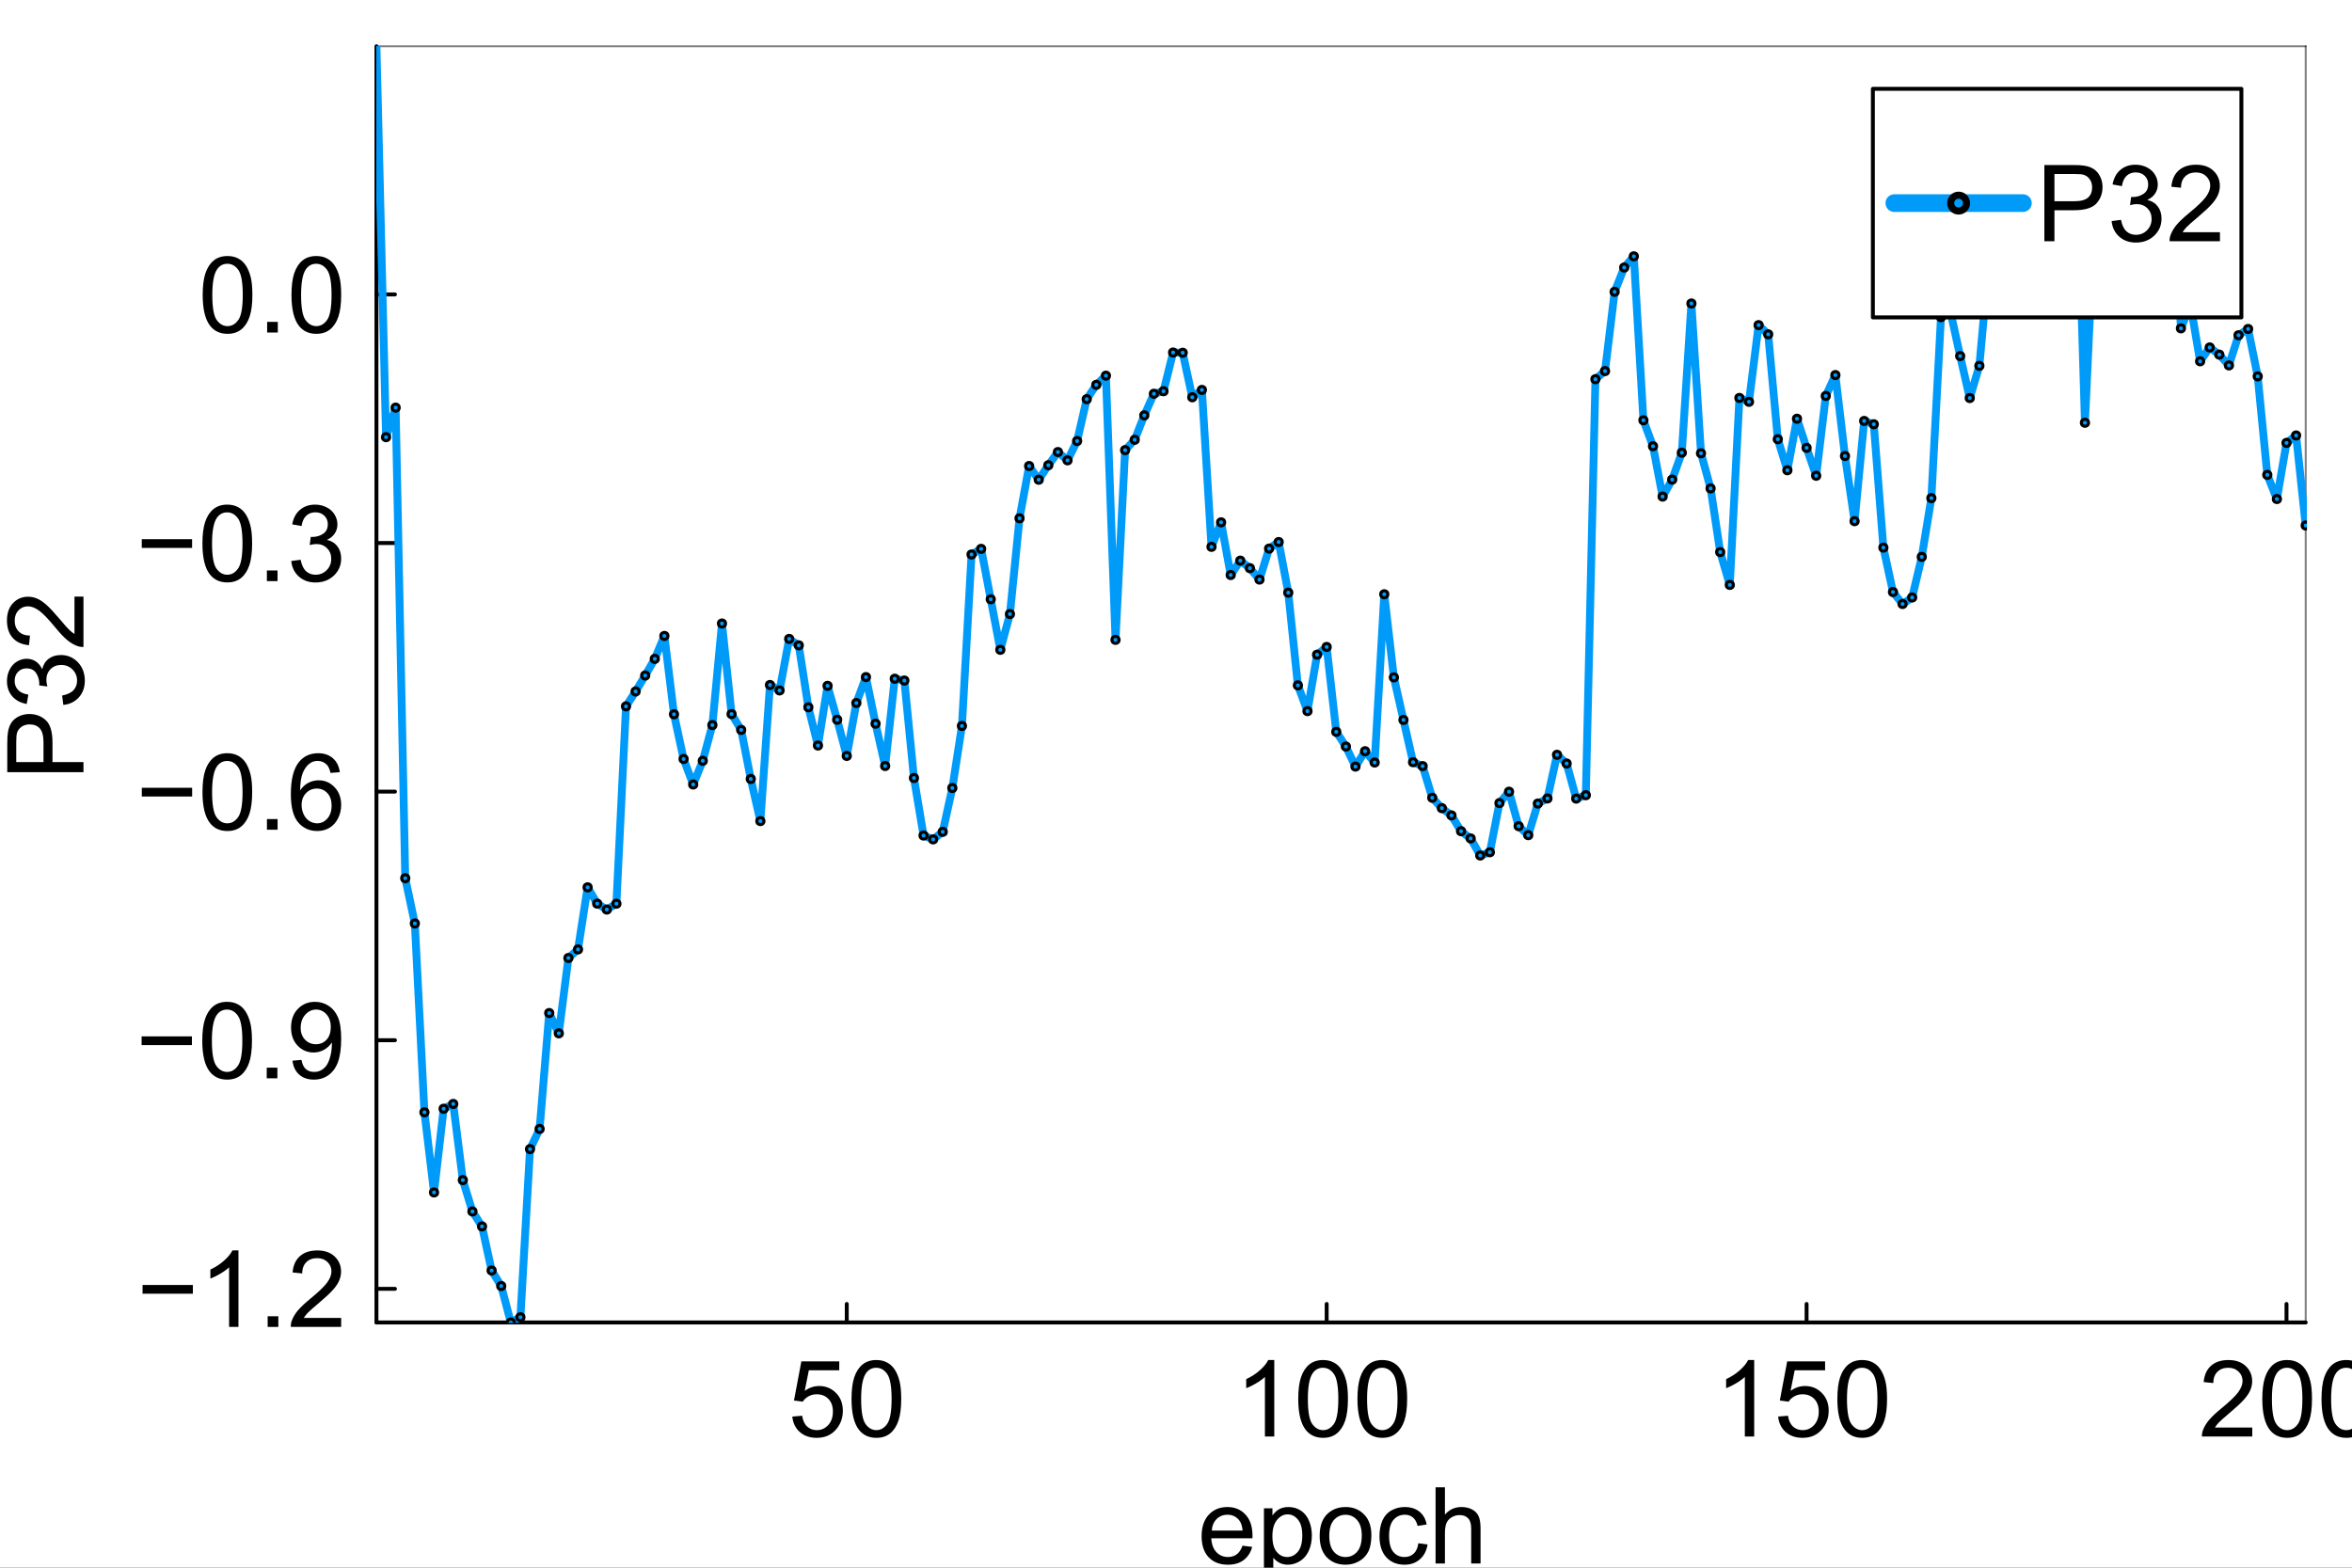 <?xml version="1.0" encoding="utf-8"?>
<svg xmlns="http://www.w3.org/2000/svg" xmlns:xlink="http://www.w3.org/1999/xlink" width="600" height="400" viewBox="0 0 2400 1600">
<rect x="0" y="0" width="2400" height="1600" fill="#333333" stroke="none"/>
<defs>
  <clipPath id="clip000">
    <rect x="0" y="0" width="2400" height="1600"/>
  </clipPath>
</defs>
<path clip-path="url(#clip000)" d="M0 1600 L2400 1600 L2400 8.88178e-14 L0 8.88178e-14  Z" fill="#ffffff" fill-rule="evenodd" fill-opacity="1"/>
<defs>
  <clipPath id="clip001">
    <rect x="480" y="0" width="1681" height="1600"/>
  </clipPath>
</defs>
<path clip-path="url(#clip000)" d="M384.13 1349.74 L2352.76 1349.74 L2352.76 47.244 L384.13 47.244  Z" fill="#ffffff" fill-rule="evenodd" fill-opacity="1"/>
<defs>
  <clipPath id="clip002">
    <rect x="384" y="47" width="1970" height="1303"/>
  </clipPath>
</defs>
<polyline clip-path="url(#clip000)" style="stroke:#000000; stroke-linecap:round; stroke-linejoin:round; stroke-width:4; stroke-opacity:1; fill:none" points="384.13,1349.74 2352.76,1349.74 "/>
<polyline clip-path="url(#clip000)" style="stroke:#000000; stroke-linecap:round; stroke-linejoin:round; stroke-width:2; stroke-opacity:0.5; fill:none" points="384.13,47.244 2352.76,47.244 "/>
<polyline clip-path="url(#clip000)" style="stroke:#000000; stroke-linecap:round; stroke-linejoin:round; stroke-width:4; stroke-opacity:1; fill:none" points="864.043,1349.74 864.043,1330.84 "/>
<polyline clip-path="url(#clip000)" style="stroke:#000000; stroke-linecap:round; stroke-linejoin:round; stroke-width:4; stroke-opacity:1; fill:none" points="1353.75,1349.74 1353.75,1330.84 "/>
<polyline clip-path="url(#clip000)" style="stroke:#000000; stroke-linecap:round; stroke-linejoin:round; stroke-width:4; stroke-opacity:1; fill:none" points="1843.46,1349.74 1843.46,1330.84 "/>
<polyline clip-path="url(#clip000)" style="stroke:#000000; stroke-linecap:round; stroke-linejoin:round; stroke-width:4; stroke-opacity:1; fill:none" points="2333.17,1349.74 2333.17,1330.84 "/>
<path clip-path="url(#clip000)" d="M808.482 1445.77 L818.507 1444.92 Q819.62 1452.24 823.652 1455.96 Q827.736 1459.62 833.465 1459.62 Q840.36 1459.62 845.134 1454.42 Q849.908 1449.22 849.908 1440.63 Q849.908 1432.46 845.293 1427.74 Q840.731 1423.02 833.305 1423.02 Q828.691 1423.02 824.978 1425.14 Q821.265 1427.21 819.143 1430.55 L810.179 1429.38 L817.711 1389.44 L856.379 1389.44 L856.379 1398.56 L825.349 1398.56 L821.159 1419.46 Q828.16 1414.58 835.851 1414.58 Q846.036 1414.58 853.037 1421.64 Q860.039 1428.69 860.039 1439.78 Q860.039 1450.33 853.886 1458.02 Q846.407 1467.47 833.465 1467.47 Q822.856 1467.47 816.12 1461.53 Q809.436 1455.58 808.482 1445.77 Z" fill="#000000" fill-rule="nonzero" fill-opacity="1" /><path clip-path="url(#clip000)" d="M868.897 1427.79 Q868.897 1414 871.708 1405.62 Q874.572 1397.18 880.142 1392.62 Q885.764 1388.06 894.251 1388.06 Q900.51 1388.06 905.231 1390.61 Q909.952 1393.1 913.028 1397.87 Q916.104 1402.6 917.855 1409.44 Q919.605 1416.23 919.605 1427.79 Q919.605 1441.48 916.794 1449.91 Q913.983 1458.29 908.36 1462.9 Q902.791 1467.47 894.251 1467.47 Q883.006 1467.47 876.588 1459.4 Q868.897 1449.7 868.897 1427.79 M878.71 1427.79 Q878.71 1446.94 883.165 1453.3 Q887.674 1459.62 894.251 1459.62 Q900.828 1459.62 905.284 1453.25 Q909.792 1446.89 909.792 1427.79 Q909.792 1408.59 905.284 1402.28 Q900.828 1395.96 894.145 1395.96 Q887.568 1395.96 883.643 1401.53 Q878.71 1408.64 878.71 1427.79 Z" fill="#000000" fill-rule="nonzero" fill-opacity="1" /><path clip-path="url(#clip000)" d="M1300.28 1466.14 L1290.74 1466.14 L1290.74 1405.3 Q1287.29 1408.59 1281.67 1411.88 Q1276.1 1415.17 1271.64 1416.81 L1271.64 1407.58 Q1279.65 1403.82 1285.65 1398.46 Q1291.64 1393.1 1294.13 1388.06 L1300.28 1388.06 L1300.28 1466.14 Z" fill="#000000" fill-rule="nonzero" fill-opacity="1" /><path clip-path="url(#clip000)" d="M1324.74 1427.79 Q1324.74 1414 1327.55 1405.62 Q1330.41 1397.18 1335.98 1392.62 Q1341.6 1388.06 1350.09 1388.06 Q1356.35 1388.06 1361.07 1390.61 Q1365.79 1393.1 1368.87 1397.87 Q1371.94 1402.6 1373.7 1409.44 Q1375.45 1416.23 1375.45 1427.79 Q1375.45 1441.48 1372.63 1449.91 Q1369.82 1458.29 1364.2 1462.9 Q1358.63 1467.47 1350.09 1467.47 Q1338.85 1467.47 1332.43 1459.4 Q1324.74 1449.7 1324.74 1427.79 M1334.55 1427.79 Q1334.55 1446.94 1339.01 1453.3 Q1343.51 1459.62 1350.09 1459.62 Q1356.67 1459.62 1361.12 1453.25 Q1365.63 1446.89 1365.63 1427.79 Q1365.63 1408.59 1361.12 1402.28 Q1356.67 1395.96 1349.99 1395.96 Q1343.41 1395.96 1339.48 1401.53 Q1334.55 1408.64 1334.55 1427.79 Z" fill="#000000" fill-rule="nonzero" fill-opacity="1" /><path clip-path="url(#clip000)" d="M1385.15 1427.79 Q1385.15 1414 1387.96 1405.62 Q1390.83 1397.18 1396.4 1392.62 Q1402.02 1388.06 1410.51 1388.06 Q1416.77 1388.06 1421.49 1390.61 Q1426.21 1393.1 1429.28 1397.87 Q1432.36 1402.6 1434.11 1409.44 Q1435.86 1416.23 1435.86 1427.79 Q1435.86 1441.48 1433.05 1449.91 Q1430.24 1458.29 1424.62 1462.9 Q1419.05 1467.47 1410.51 1467.47 Q1399.26 1467.47 1392.84 1459.4 Q1385.15 1449.7 1385.15 1427.79 M1394.97 1427.79 Q1394.97 1446.94 1399.42 1453.3 Q1403.93 1459.62 1410.51 1459.62 Q1417.08 1459.62 1421.54 1453.25 Q1426.05 1446.89 1426.05 1427.79 Q1426.05 1408.59 1421.54 1402.28 Q1417.08 1395.96 1410.4 1395.96 Q1403.82 1395.96 1399.9 1401.53 Q1394.97 1408.64 1394.97 1427.79 Z" fill="#000000" fill-rule="nonzero" fill-opacity="1" /><path clip-path="url(#clip000)" d="M1789.99 1466.14 L1780.45 1466.14 L1780.45 1405.3 Q1777 1408.59 1771.38 1411.88 Q1765.81 1415.17 1761.35 1416.81 L1761.35 1407.58 Q1769.36 1403.82 1775.35 1398.46 Q1781.35 1393.1 1783.84 1388.06 L1789.99 1388.06 L1789.99 1466.14 Z" fill="#000000" fill-rule="nonzero" fill-opacity="1" /><path clip-path="url(#clip000)" d="M1814.45 1445.77 L1824.47 1444.92 Q1825.58 1452.24 1829.62 1455.96 Q1833.7 1459.62 1839.43 1459.62 Q1846.32 1459.62 1851.1 1454.42 Q1855.87 1449.22 1855.87 1440.63 Q1855.87 1432.46 1851.26 1427.74 Q1846.7 1423.02 1839.27 1423.02 Q1834.65 1423.02 1830.94 1425.14 Q1827.23 1427.21 1825.11 1430.55 L1816.14 1429.38 L1823.67 1389.44 L1862.34 1389.44 L1862.34 1398.56 L1831.31 1398.56 L1827.12 1419.46 Q1834.12 1414.58 1841.82 1414.58 Q1852 1414.58 1859 1421.64 Q1866 1428.69 1866 1439.78 Q1866 1450.33 1859.85 1458.02 Q1852.37 1467.47 1839.43 1467.47 Q1828.82 1467.47 1822.08 1461.53 Q1815.4 1455.58 1814.45 1445.77 Z" fill="#000000" fill-rule="nonzero" fill-opacity="1" /><path clip-path="url(#clip000)" d="M1874.86 1427.79 Q1874.86 1414 1877.67 1405.62 Q1880.54 1397.18 1886.11 1392.62 Q1891.73 1388.06 1900.21 1388.06 Q1906.47 1388.06 1911.19 1390.61 Q1915.92 1393.1 1918.99 1397.87 Q1922.07 1402.6 1923.82 1409.44 Q1925.57 1416.23 1925.57 1427.79 Q1925.57 1441.48 1922.76 1449.91 Q1919.95 1458.29 1914.32 1462.9 Q1908.75 1467.47 1900.21 1467.47 Q1888.97 1467.47 1882.55 1459.4 Q1874.86 1449.7 1874.86 1427.79 M1884.67 1427.79 Q1884.67 1446.94 1889.13 1453.3 Q1893.64 1459.62 1900.21 1459.62 Q1906.79 1459.62 1911.25 1453.25 Q1915.76 1446.89 1915.76 1427.79 Q1915.76 1408.59 1911.25 1402.28 Q1906.79 1395.96 1900.11 1395.96 Q1893.53 1395.96 1889.61 1401.53 Q1884.67 1408.64 1884.67 1427.79 Z" fill="#000000" fill-rule="nonzero" fill-opacity="1" /><path clip-path="url(#clip000)" d="M2298.24 1456.96 L2298.24 1466.14 L2246.84 1466.14 Q2246.74 1462.69 2247.96 1459.51 Q2249.92 1454.26 2254.21 1449.17 Q2258.56 1444.07 2266.73 1437.39 Q2279.41 1426.99 2283.86 1420.95 Q2288.32 1414.85 2288.32 1409.44 Q2288.32 1403.76 2284.24 1399.89 Q2280.2 1395.96 2273.68 1395.96 Q2266.79 1395.96 2262.65 1400.1 Q2258.51 1404.24 2258.46 1411.56 L2248.64 1410.55 Q2249.65 1399.57 2256.23 1393.84 Q2262.81 1388.06 2273.89 1388.06 Q2285.08 1388.06 2291.61 1394.27 Q2298.13 1400.47 2298.13 1409.65 Q2298.13 1414.32 2296.22 1418.83 Q2294.31 1423.33 2289.86 1428.32 Q2285.46 1433.31 2275.17 1442.01 Q2266.57 1449.22 2264.13 1451.82 Q2261.69 1454.36 2260.1 1456.96 L2298.24 1456.96 Z" fill="#000000" fill-rule="nonzero" fill-opacity="1" /><path clip-path="url(#clip000)" d="M2308.48 1427.79 Q2308.48 1414 2311.29 1405.62 Q2314.15 1397.18 2319.72 1392.62 Q2325.34 1388.06 2333.83 1388.06 Q2340.09 1388.06 2344.81 1390.61 Q2349.53 1393.1 2352.61 1397.87 Q2355.68 1402.6 2357.43 1409.44 Q2359.18 1416.23 2359.18 1427.79 Q2359.18 1441.48 2356.37 1449.91 Q2353.56 1458.29 2347.94 1462.9 Q2342.37 1467.47 2333.83 1467.47 Q2322.59 1467.47 2316.17 1459.4 Q2308.48 1449.7 2308.48 1427.79 M2318.29 1427.79 Q2318.29 1446.94 2322.74 1453.3 Q2327.25 1459.62 2333.83 1459.62 Q2340.41 1459.62 2344.86 1453.25 Q2349.37 1446.89 2349.37 1427.79 Q2349.37 1408.59 2344.86 1402.28 Q2340.41 1395.96 2333.72 1395.96 Q2327.15 1395.96 2323.22 1401.53 Q2318.29 1408.64 2318.29 1427.79 Z" fill="#000000" fill-rule="nonzero" fill-opacity="1" /><path clip-path="url(#clip000)" d="M2368.89 1427.79 Q2368.89 1414 2371.7 1405.62 Q2374.57 1397.18 2380.14 1392.62 Q2385.76 1388.06 2394.25 1388.06 Q2400.5 1388.06 2405.23 1390.61 Q2409.95 1393.1 2413.02 1397.87 Q2416.1 1402.6 2417.85 1409.44 Q2419.6 1416.23 2419.6 1427.79 Q2419.6 1441.48 2416.79 1449.91 Q2413.98 1458.29 2408.36 1462.9 Q2402.79 1467.47 2394.25 1467.47 Q2383 1467.47 2376.58 1459.4 Q2368.89 1449.7 2368.89 1427.79 M2378.7 1427.79 Q2378.7 1446.94 2383.16 1453.3 Q2387.67 1459.62 2394.25 1459.62 Q2400.82 1459.62 2405.28 1453.25 Q2409.79 1446.89 2409.79 1427.79 Q2409.79 1408.59 2405.28 1402.28 Q2400.82 1395.96 2394.14 1395.96 Q2387.56 1395.96 2383.64 1401.53 Q2378.7 1408.64 2378.7 1427.79 Z" fill="#000000" fill-rule="nonzero" fill-opacity="1" /><path clip-path="url(#clip000)" d="M1267.87 1577.55 L1277.74 1578.77 Q1275.41 1587.42 1269.09 1592.19 Q1262.78 1596.96 1252.97 1596.96 Q1240.61 1596.96 1233.34 1589.38 Q1226.13 1581.74 1226.13 1568 Q1226.13 1553.79 1233.45 1545.94 Q1240.77 1538.09 1252.44 1538.09 Q1263.74 1538.09 1270.9 1545.78 Q1278.06 1553.47 1278.06 1567.42 Q1278.06 1568.27 1278.01 1569.97 L1236 1569.97 Q1236.53 1579.25 1241.25 1584.18 Q1245.97 1589.11 1253.02 1589.11 Q1258.27 1589.11 1261.99 1586.36 Q1265.7 1583.6 1267.87 1577.55 M1236.53 1562.12 L1267.98 1562.12 Q1267.34 1555.01 1264.37 1551.45 Q1259.81 1545.94 1252.55 1545.94 Q1245.97 1545.94 1241.46 1550.34 Q1237 1554.74 1236.53 1562.12 Z" fill="#000000" fill-rule="nonzero" fill-opacity="1" /><path clip-path="url(#clip000)" d="M1289.73 1617.28 L1289.73 1539.36 L1298.43 1539.36 L1298.43 1546.68 Q1301.5 1542.38 1305.38 1540.26 Q1309.25 1538.09 1314.76 1538.09 Q1321.98 1538.09 1327.49 1541.8 Q1333.01 1545.51 1335.82 1552.3 Q1338.63 1559.04 1338.63 1567.1 Q1338.63 1575.75 1335.5 1582.7 Q1332.43 1589.59 1326.49 1593.3 Q1320.6 1596.96 1314.07 1596.96 Q1309.3 1596.96 1305.48 1594.95 Q1301.72 1592.93 1299.28 1589.86 L1299.28 1617.28 L1289.73 1617.28 M1298.37 1567.84 Q1298.37 1578.72 1302.78 1583.92 Q1307.18 1589.11 1313.44 1589.11 Q1319.8 1589.11 1324.31 1583.76 Q1328.87 1578.35 1328.87 1567.05 Q1328.87 1556.28 1324.42 1550.92 Q1320.02 1545.57 1313.86 1545.57 Q1307.76 1545.57 1303.04 1551.3 Q1298.37 1556.97 1298.37 1567.84 Z" fill="#000000" fill-rule="nonzero" fill-opacity="1" /><path clip-path="url(#clip000)" d="M1346.59 1567.53 Q1346.59 1551.88 1355.29 1544.35 Q1362.56 1538.09 1373 1538.09 Q1384.62 1538.09 1391.99 1545.73 Q1399.37 1553.31 1399.37 1566.73 Q1399.37 1577.6 1396.08 1583.86 Q1392.84 1590.07 1386.58 1593.52 Q1380.38 1596.96 1373 1596.96 Q1361.18 1596.96 1353.86 1589.38 Q1346.59 1581.79 1346.59 1567.53 M1356.4 1567.53 Q1356.4 1578.35 1361.12 1583.76 Q1365.84 1589.11 1373 1589.11 Q1380.11 1589.11 1384.83 1583.7 Q1389.55 1578.29 1389.55 1567.21 Q1389.55 1556.76 1384.78 1551.4 Q1380.06 1545.99 1373 1545.99 Q1365.84 1545.99 1361.12 1551.35 Q1356.4 1556.71 1356.4 1567.53 Z" fill="#000000" fill-rule="nonzero" fill-opacity="1" /><path clip-path="url(#clip000)" d="M1447.32 1575.06 L1456.71 1576.28 Q1455.17 1585.99 1448.8 1591.5 Q1442.49 1596.96 1433.26 1596.96 Q1421.7 1596.96 1414.64 1589.43 Q1407.64 1581.85 1407.64 1567.74 Q1407.64 1558.62 1410.66 1551.77 Q1413.69 1544.93 1419.84 1541.54 Q1426.05 1538.09 1433.31 1538.09 Q1442.49 1538.09 1448.32 1542.76 Q1454.16 1547.37 1455.8 1555.91 L1446.52 1557.34 Q1445.19 1551.67 1441.8 1548.8 Q1438.46 1545.94 1433.68 1545.94 Q1426.47 1545.94 1421.96 1551.14 Q1417.45 1556.28 1417.45 1567.47 Q1417.45 1578.82 1421.8 1583.97 Q1426.15 1589.11 1433.15 1589.11 Q1438.78 1589.11 1442.54 1585.67 Q1446.31 1582.22 1447.32 1575.06 Z" fill="#000000" fill-rule="nonzero" fill-opacity="1" /><path clip-path="url(#clip000)" d="M1464.87 1595.69 L1464.87 1517.93 L1474.42 1517.93 L1474.42 1545.83 Q1481.1 1538.09 1491.29 1538.09 Q1497.55 1538.09 1502.16 1540.58 Q1506.78 1543.02 1508.74 1547.37 Q1510.76 1551.72 1510.76 1559.99 L1510.76 1595.69 L1501.21 1595.69 L1501.21 1559.99 Q1501.21 1552.83 1498.08 1549.6 Q1495 1546.31 1489.33 1546.31 Q1485.08 1546.31 1481.32 1548.54 Q1477.6 1550.71 1476.01 1554.48 Q1474.42 1558.24 1474.42 1564.87 L1474.42 1595.69 L1464.87 1595.69 Z" fill="#000000" fill-rule="nonzero" fill-opacity="1" /><polyline clip-path="url(#clip000)" style="stroke:#000000; stroke-linecap:round; stroke-linejoin:round; stroke-width:4; stroke-opacity:1; fill:none" points="384.13,1349.74 384.13,47.244 "/>
<polyline clip-path="url(#clip000)" style="stroke:#000000; stroke-linecap:round; stroke-linejoin:round; stroke-width:2; stroke-opacity:0.5; fill:none" points="2352.76,1349.74 2352.76,47.244 "/>
<polyline clip-path="url(#clip000)" style="stroke:#000000; stroke-linecap:round; stroke-linejoin:round; stroke-width:4; stroke-opacity:1; fill:none" points="384.13,1315.39 403.027,1315.39 "/>
<polyline clip-path="url(#clip000)" style="stroke:#000000; stroke-linecap:round; stroke-linejoin:round; stroke-width:4; stroke-opacity:1; fill:none" points="384.13,1061.66 403.027,1061.66 "/>
<polyline clip-path="url(#clip000)" style="stroke:#000000; stroke-linecap:round; stroke-linejoin:round; stroke-width:4; stroke-opacity:1; fill:none" points="384.13,807.943 403.027,807.943 "/>
<polyline clip-path="url(#clip000)" style="stroke:#000000; stroke-linecap:round; stroke-linejoin:round; stroke-width:4; stroke-opacity:1; fill:none" points="384.13,554.221 403.027,554.221 "/>
<polyline clip-path="url(#clip000)" style="stroke:#000000; stroke-linecap:round; stroke-linejoin:round; stroke-width:4; stroke-opacity:1; fill:none" points="384.13,300.499 403.027,300.499 "/>
<path clip-path="url(#clip000)" d="M196.8 1320.37 L145.455 1320.37 L145.455 1311.46 L196.8 1311.46 L196.8 1320.37 Z" fill="#000000" fill-rule="nonzero" fill-opacity="1" /><path clip-path="url(#clip000)" d="M243.318 1354.27 L233.77 1354.27 L233.77 1293.43 Q230.323 1296.71 224.7 1300 Q219.131 1303.29 214.675 1304.94 L214.675 1295.71 Q222.684 1291.94 228.678 1286.58 Q234.672 1281.23 237.165 1276.19 L243.318 1276.19 L243.318 1354.27 Z" fill="#000000" fill-rule="nonzero" fill-opacity="1" /><path clip-path="url(#clip000)" d="M273.128 1354.27 L273.128 1343.39 L284.001 1343.39 L284.001 1354.27 L273.128 1354.27 Z" fill="#000000" fill-rule="nonzero" fill-opacity="1" /><path clip-path="url(#clip000)" d="M348.13 1345.09 L348.13 1354.27 L296.732 1354.27 Q296.625 1350.82 297.845 1347.64 Q299.808 1342.38 304.104 1337.29 Q308.454 1332.2 316.622 1325.52 Q329.3 1315.12 333.755 1309.07 Q338.211 1302.97 338.211 1297.56 Q338.211 1291.89 334.126 1288.02 Q330.095 1284.09 323.571 1284.09 Q316.675 1284.09 312.538 1288.23 Q308.401 1292.37 308.348 1299.69 L298.535 1298.68 Q299.543 1287.7 306.12 1281.97 Q312.697 1276.19 323.783 1276.19 Q334.975 1276.19 341.499 1282.39 Q348.023 1288.6 348.023 1297.78 Q348.023 1302.44 346.114 1306.95 Q344.204 1311.46 339.749 1316.45 Q335.346 1321.43 325.056 1330.13 Q316.463 1337.35 314.023 1339.94 Q311.583 1342.49 309.992 1345.09 L348.13 1345.09 Z" fill="#000000" fill-rule="nonzero" fill-opacity="1" /><path clip-path="url(#clip000)" d="M195.845 1066.65 L144.5 1066.65 L144.5 1057.74 L195.845 1057.74 L195.845 1066.65 Z" fill="#000000" fill-rule="nonzero" fill-opacity="1" /><path clip-path="url(#clip000)" d="M206.401 1062.19 Q206.401 1048.4 209.212 1040.02 Q212.076 1031.59 217.645 1027.03 Q223.268 1022.47 231.755 1022.47 Q238.014 1022.47 242.734 1025.01 Q247.455 1027.5 250.532 1032.28 Q253.608 1037 255.359 1043.84 Q257.109 1050.63 257.109 1062.19 Q257.109 1075.88 254.298 1084.31 Q251.486 1092.69 245.864 1097.31 Q240.295 1101.87 231.755 1101.87 Q220.51 1101.87 214.092 1093.81 Q206.401 1084.1 206.401 1062.19 M216.213 1062.19 Q216.213 1081.34 220.669 1087.71 Q225.177 1094.02 231.755 1094.02 Q238.332 1094.02 242.788 1087.65 Q247.296 1081.29 247.296 1062.19 Q247.296 1042.99 242.788 1036.68 Q238.332 1030.37 231.649 1030.37 Q225.071 1030.37 221.146 1035.94 Q216.213 1043.05 216.213 1062.19 Z" fill="#000000" fill-rule="nonzero" fill-opacity="1" /><path clip-path="url(#clip000)" d="M272.173 1100.54 L272.173 1089.67 L283.047 1089.67 L283.047 1100.54 L272.173 1100.54 Z" fill="#000000" fill-rule="nonzero" fill-opacity="1" /><path clip-path="url(#clip000)" d="M298.429 1082.56 L307.605 1081.71 Q308.772 1088.19 312.061 1091.1 Q315.349 1094.02 320.494 1094.02 Q324.897 1094.02 328.186 1092 Q331.527 1089.99 333.649 1086.65 Q335.771 1083.25 337.203 1077.52 Q338.635 1071.8 338.635 1065.85 Q338.635 1065.22 338.582 1063.95 Q335.718 1068.51 330.732 1071.37 Q325.799 1074.18 320.017 1074.18 Q310.363 1074.18 303.68 1067.18 Q296.997 1060.18 296.997 1048.72 Q296.997 1036.89 303.945 1029.68 Q310.947 1022.47 321.449 1022.47 Q329.034 1022.47 335.293 1026.55 Q341.605 1030.63 344.841 1038.22 Q348.13 1045.75 348.13 1060.07 Q348.13 1074.98 344.894 1083.84 Q341.658 1092.64 335.24 1097.26 Q328.875 1101.87 320.282 1101.87 Q311.159 1101.87 305.377 1096.83 Q299.596 1091.74 298.429 1082.56 M337.521 1048.24 Q337.521 1040.02 333.119 1035.2 Q328.769 1030.37 322.616 1030.37 Q316.251 1030.37 311.53 1035.57 Q306.81 1040.77 306.81 1049.04 Q306.81 1056.47 311.265 1061.13 Q315.774 1065.75 322.351 1065.75 Q328.981 1065.75 333.225 1061.13 Q337.521 1056.47 337.521 1048.24 Z" fill="#000000" fill-rule="nonzero" fill-opacity="1" /><path clip-path="url(#clip000)" d="M196.057 812.929 L144.712 812.929 L144.712 804.017 L196.057 804.017 L196.057 812.929 Z" fill="#000000" fill-rule="nonzero" fill-opacity="1" /><path clip-path="url(#clip000)" d="M206.613 808.473 Q206.613 794.682 209.424 786.301 Q212.288 777.868 217.858 773.306 Q223.48 768.744 231.967 768.744 Q238.226 768.744 242.947 771.29 Q247.667 773.783 250.744 778.557 Q253.82 783.278 255.571 790.12 Q257.321 796.91 257.321 808.473 Q257.321 822.158 254.51 830.592 Q251.699 838.972 246.076 843.587 Q240.507 848.149 231.967 848.149 Q220.722 848.149 214.304 840.086 Q206.613 830.379 206.613 808.473 M216.426 808.473 Q216.426 827.621 220.881 833.986 Q225.39 840.298 231.967 840.298 Q238.544 840.298 243 833.933 Q247.508 827.568 247.508 808.473 Q247.508 789.272 243 782.96 Q238.544 776.648 231.861 776.648 Q225.284 776.648 221.358 782.217 Q216.426 789.325 216.426 808.473 Z" fill="#000000" fill-rule="nonzero" fill-opacity="1" /><path clip-path="url(#clip000)" d="M272.385 846.823 L272.385 835.949 L283.259 835.949 L283.259 846.823 L272.385 846.823 Z" fill="#000000" fill-rule="nonzero" fill-opacity="1" /><path clip-path="url(#clip000)" d="M346.75 788.105 L337.256 788.847 Q335.983 783.225 333.649 780.679 Q329.777 776.595 324.101 776.595 Q319.54 776.595 316.092 779.141 Q311.583 782.429 308.984 788.741 Q306.385 795.053 306.279 806.723 Q309.727 801.471 314.713 798.925 Q319.699 796.379 325.162 796.379 Q334.71 796.379 341.393 803.434 Q348.13 810.436 348.13 821.574 Q348.13 828.894 344.947 835.206 Q341.817 841.465 336.301 844.807 Q330.785 848.149 323.783 848.149 Q311.849 848.149 304.317 839.397 Q296.785 830.592 296.785 810.436 Q296.785 787.893 305.112 777.655 Q312.379 768.744 324.685 768.744 Q333.861 768.744 339.696 773.889 Q345.583 779.034 346.75 788.105 M307.764 821.627 Q307.764 826.56 309.833 831.069 Q311.955 835.578 315.721 837.964 Q319.487 840.298 323.624 840.298 Q329.671 840.298 334.02 835.418 Q338.37 830.539 338.37 822.158 Q338.37 814.095 334.073 809.481 Q329.777 804.813 323.253 804.813 Q316.782 804.813 312.273 809.481 Q307.764 814.095 307.764 821.627 Z" fill="#000000" fill-rule="nonzero" fill-opacity="1" /><path clip-path="url(#clip000)" d="M196.004 559.207 L144.659 559.207 L144.659 550.296 L196.004 550.296 L196.004 559.207 Z" fill="#000000" fill-rule="nonzero" fill-opacity="1" /><path clip-path="url(#clip000)" d="M206.56 554.751 Q206.56 540.96 209.371 532.58 Q212.235 524.146 217.805 519.584 Q223.427 515.023 231.914 515.023 Q238.173 515.023 242.894 517.569 Q247.614 520.062 250.691 524.835 Q253.767 529.556 255.518 536.399 Q257.268 543.188 257.268 554.751 Q257.268 568.436 254.457 576.87 Q251.646 585.251 246.023 589.865 Q240.454 594.427 231.914 594.427 Q220.669 594.427 214.251 586.364 Q206.56 576.658 206.56 554.751 M216.372 554.751 Q216.372 573.9 220.828 580.265 Q225.337 586.577 231.914 586.577 Q238.491 586.577 242.947 580.212 Q247.455 573.846 247.455 554.751 Q247.455 535.55 242.947 529.238 Q238.491 522.926 231.808 522.926 Q225.231 522.926 221.305 528.495 Q216.372 535.603 216.372 554.751 Z" fill="#000000" fill-rule="nonzero" fill-opacity="1" /><path clip-path="url(#clip000)" d="M272.332 593.101 L272.332 582.227 L283.206 582.227 L283.206 593.101 L272.332 593.101 Z" fill="#000000" fill-rule="nonzero" fill-opacity="1" /><path clip-path="url(#clip000)" d="M297.209 572.573 L306.757 571.3 Q308.401 579.416 312.326 583.023 Q316.304 586.577 321.98 586.577 Q328.716 586.577 333.331 581.909 Q337.998 577.241 337.998 570.346 Q337.998 563.768 333.702 559.525 Q329.406 555.229 322.775 555.229 Q320.07 555.229 316.039 556.289 L317.1 547.909 Q318.055 548.015 318.638 548.015 Q324.738 548.015 329.618 544.832 Q334.498 541.65 334.498 535.02 Q334.498 529.768 330.944 526.321 Q327.39 522.873 321.767 522.873 Q316.198 522.873 312.485 526.374 Q308.772 529.874 307.711 536.876 L298.164 535.179 Q299.914 525.578 306.12 520.327 Q312.326 515.023 321.555 515.023 Q327.92 515.023 333.278 517.781 Q338.635 520.486 341.446 525.207 Q344.31 529.927 344.31 535.232 Q344.31 540.271 341.605 544.408 Q338.9 548.545 333.596 550.985 Q340.491 552.577 344.31 557.616 Q348.13 562.602 348.13 570.134 Q348.13 580.318 340.704 587.425 Q333.278 594.48 321.927 594.48 Q311.689 594.48 304.9 588.38 Q298.164 582.28 297.209 572.573 Z" fill="#000000" fill-rule="nonzero" fill-opacity="1" /><path clip-path="url(#clip000)" d="M206.825 301.03 Q206.825 287.239 209.636 278.858 Q212.5 270.424 218.07 265.863 Q223.692 261.301 232.179 261.301 Q238.438 261.301 243.159 263.847 Q247.88 266.34 250.956 271.114 Q254.032 275.835 255.783 282.677 Q257.533 289.466 257.533 301.03 Q257.533 314.715 254.722 323.148 Q251.911 331.529 246.288 336.144 Q240.719 340.705 232.179 340.705 Q220.934 340.705 214.516 332.643 Q206.825 322.936 206.825 301.03 M216.638 301.03 Q216.638 320.178 221.093 326.543 Q225.602 332.855 232.179 332.855 Q238.756 332.855 243.212 326.49 Q247.72 320.125 247.72 301.03 Q247.72 281.828 243.212 275.516 Q238.756 269.204 232.073 269.204 Q225.496 269.204 221.571 274.774 Q216.638 281.881 216.638 301.03 Z" fill="#000000" fill-rule="nonzero" fill-opacity="1" /><path clip-path="url(#clip000)" d="M272.597 339.379 L272.597 328.506 L283.471 328.506 L283.471 339.379 L272.597 339.379 Z" fill="#000000" fill-rule="nonzero" fill-opacity="1" /><path clip-path="url(#clip000)" d="M297.421 301.03 Q297.421 287.239 300.232 278.858 Q303.097 270.424 308.666 265.863 Q314.289 261.301 322.775 261.301 Q329.034 261.301 333.755 263.847 Q338.476 266.34 341.552 271.114 Q344.629 275.835 346.379 282.677 Q348.13 289.466 348.13 301.03 Q348.13 314.715 345.318 323.148 Q342.507 331.529 336.885 336.144 Q331.315 340.705 322.775 340.705 Q311.53 340.705 305.112 332.643 Q297.421 322.936 297.421 301.03 M307.234 301.03 Q307.234 320.178 311.689 326.543 Q316.198 332.855 322.775 332.855 Q329.353 332.855 333.808 326.49 Q338.317 320.125 338.317 301.03 Q338.317 281.828 333.808 275.516 Q329.353 269.204 322.669 269.204 Q316.092 269.204 312.167 274.774 Q307.234 281.881 307.234 301.03 Z" fill="#000000" fill-rule="nonzero" fill-opacity="1" /><path clip-path="url(#clip000)" d="M85.172 788.08 L7.412 788.08 L7.412 758.748 Q7.412 751.004 8.155 746.92 Q9.11 741.191 11.815 737.319 Q14.467 733.447 19.294 731.113 Q24.12 728.726 29.902 728.726 Q39.821 728.726 46.717 735.038 Q53.559 741.35 53.559 757.846 L53.559 777.79 L85.172 777.79 L85.172 788.08 M44.383 777.79 L44.383 757.687 Q44.383 747.715 40.67 743.525 Q36.957 739.335 30.22 739.335 Q25.34 739.335 21.893 741.828 Q18.392 744.267 17.278 748.299 Q16.588 750.898 16.588 757.899 L16.588 777.79 L44.383 777.79 Z" fill="#000000" fill-rule="nonzero" fill-opacity="1" /><path clip-path="url(#clip000)" d="M64.645 719.444 L63.372 709.896 Q71.487 708.252 75.094 704.327 Q78.648 700.348 78.648 694.673 Q78.648 687.937 73.98 683.322 Q69.312 678.654 62.417 678.654 Q55.84 678.654 51.596 682.951 Q47.3 687.247 47.3 693.877 Q47.3 696.582 48.361 700.614 L39.98 699.553 Q40.086 698.598 40.086 698.015 Q40.086 691.915 36.904 687.035 Q33.721 682.155 27.091 682.155 Q21.84 682.155 18.392 685.709 Q14.944 689.263 14.944 694.885 Q14.944 700.455 18.445 704.167 Q21.946 707.88 28.947 708.941 L27.25 718.489 Q17.649 716.739 12.398 710.533 Q7.094 704.327 7.094 695.097 Q7.094 688.732 9.852 683.375 Q12.557 678.018 17.278 675.206 Q21.999 672.342 27.303 672.342 Q32.342 672.342 36.479 675.047 Q40.617 677.752 43.057 683.057 Q44.648 676.161 49.687 672.342 Q54.673 668.523 62.205 668.523 Q72.389 668.523 79.497 675.949 Q86.551 683.375 86.551 694.726 Q86.551 704.963 80.451 711.753 Q74.352 718.489 64.645 719.444 Z" fill="#000000" fill-rule="nonzero" fill-opacity="1" /><path clip-path="url(#clip000)" d="M75.996 608.904 L85.172 608.904 L85.172 660.302 Q81.724 660.408 78.542 659.188 Q73.291 657.225 68.199 652.929 Q63.107 648.579 56.423 640.411 Q46.027 627.734 39.98 623.278 Q33.88 618.822 28.47 618.822 Q22.794 618.822 18.922 622.907 Q14.997 626.938 14.997 633.462 Q14.997 640.358 19.134 644.495 Q23.272 648.632 30.592 648.685 L29.584 658.498 Q18.604 657.49 12.876 650.913 Q7.094 644.336 7.094 633.25 Q7.094 622.058 13.3 615.534 Q19.506 609.01 28.682 609.01 Q33.35 609.01 37.858 610.919 Q42.367 612.829 47.353 617.284 Q52.339 621.687 61.038 631.977 Q68.252 640.57 70.851 643.01 Q73.397 645.45 75.996 647.041 L75.996 608.904 Z" fill="#000000" fill-rule="nonzero" fill-opacity="1" /><polyline clip-path="url(#clip002)" style="stroke:#009af9; stroke-linecap:round; stroke-linejoin:round; stroke-width:8; stroke-opacity:1; fill:none" points="384.13,47.244 393.924,446.186 403.718,416.025 413.512,896.315 423.306,942.507 433.1,1135.23 442.894,1217.02 452.689,1131.6 462.483,1126.68 472.277,1204.43 482.071,1236.42 491.865,1251.69 501.659,1296.68 511.454,1312.51 521.248,1349.74 531.042,1344.38 540.836,1172.79 550.63,1152.22 560.424,1033.92 570.219,1054.64 580.013,977.733 589.807,968.981 599.601,905.618 609.395,922.252 619.189,928.288 628.984,922.341 638.778,720.924 648.572,705.704 658.366,689.421 668.16,672.449 677.954,649.034 687.749,729.016 697.543,774.616 707.337,800.647 717.131,776.463 726.925,739.997 736.719,636.357 746.513,728.793 756.308,744.945 766.102,795.017 775.896,838.011 785.69,699.091 795.484,704.659 805.278,652.07 815.073,658.657 824.867,721.854 834.661,760.884 844.455,699.974 854.249,734.565 864.043,771.487 873.838,717.491 883.632,691.044 893.426,738.591 903.22,781.802 913.014,692.703 922.808,694.559 932.603,794.02 942.397,852.742 952.191,856.68 961.985,848.987 971.779,804.241 981.573,740.912 991.368,565.904 1001.16,560.166 1010.96,611.609 1020.75,663.197 1030.54,626.711 1040.34,528.963 1050.13,475.597 1059.93,489.612 1069.72,474.808 1079.51,461.356 1089.31,469.818 1099.1,450.108 1108.9,407.387 1118.69,392.747 1128.49,383.407 1138.28,653.045 1148.07,459.403 1157.87,448.84 1167.66,423.938 1177.46,401.87 1187.25,399.274 1197.04,359.79 1206.84,360.021 1216.63,405.447 1226.43,397.947 1236.22,558.109 1246.02,533.091 1255.81,586.868 1265.6,572.192 1275.4,579.878 1285.19,591.522 1294.99,559.909 1304.78,553.193 1314.57,604.873 1324.37,699.474 1334.16,725.769 1343.96,668.184 1353.75,660.28 1363.55,746.925 1373.34,761.912 1383.13,782.376 1392.93,766.686 1402.72,778.232 1412.52,606.505 1422.31,691.342 1432.1,734.75 1441.9,777.906 1451.69,781.914 1461.49,814.199 1471.28,824.81 1481.08,832.183 1490.87,848.332 1500.66,855.713 1510.46,873.122 1520.25,869.827 1530.05,819.631 1539.84,808.017 1549.63,843.175 1559.43,852.375 1569.22,820.111 1579.02,814.908 1588.81,770.354 1598.61,779.261 1608.4,815.055 1618.19,811.574 1627.99,386.981 1637.78,378.705 1647.58,297.817 1657.37,273.03 1667.16,261.617 1676.96,428.946 1686.75,455.425 1696.55,506.813 1706.34,489.475 1716.14,462.028 1725.93,309.731 1735.72,462.631 1745.52,498.48 1755.31,563.449 1765.11,596.953 1774.9,406.125 1784.69,410.078 1794.49,331.809 1804.28,341.223 1814.08,448.262 1823.87,479.954 1833.67,427.363 1843.46,457.084 1853.25,485.554 1863.05,404.116 1872.84,382.791 1882.64,465.396 1892.43,531.919 1902.22,429.607 1912.02,432.981 1921.81,558.888 1931.61,604.223 1941.4,616.44 1951.2,609.779 1960.99,568.326 1970.78,508.383 1980.58,323.662 1990.37,318.723 2000.17,363.386 2009.96,406.238 2019.75,373.364 2029.55,265.598 2039.34,209.051 2049.14,227.662 2058.93,214.986 2068.73,203.484 2078.52,207.399 2088.31,186.41 2098.11,133.994 2107.9,116.838 2117.7,108.323 2127.49,431.46 2137.28,220.847 2147.08,209.336 2156.87,182.439 2166.67,157.406 2176.46,154.946 2186.26,118.242 2196.05,116.815 2205.84,160.087 2215.64,151.878 2225.43,335.095 2235.23,310.987 2245.02,368.74 2254.81,354.595 2264.61,361.934 2274.4,372.939 2284.2,342.157 2293.99,335.725 2303.79,384.124 2313.58,484.661 2323.37,509.308 2333.17,452.01 2342.96,444.442 2352.76,536.316 "/>
<circle clip-path="url(#clip002)" cx="393.924" cy="446.186" r="3.6" fill="#009af9" fill-rule="evenodd" fill-opacity="1" stroke="#000000" stroke-opacity="1" stroke-width="3.2"/>
<circle clip-path="url(#clip002)" cx="403.718" cy="416.025" r="3.6" fill="#009af9" fill-rule="evenodd" fill-opacity="1" stroke="#000000" stroke-opacity="1" stroke-width="3.2"/>
<circle clip-path="url(#clip002)" cx="413.512" cy="896.315" r="3.6" fill="#009af9" fill-rule="evenodd" fill-opacity="1" stroke="#000000" stroke-opacity="1" stroke-width="3.2"/>
<circle clip-path="url(#clip002)" cx="423.306" cy="942.507" r="3.6" fill="#009af9" fill-rule="evenodd" fill-opacity="1" stroke="#000000" stroke-opacity="1" stroke-width="3.2"/>
<circle clip-path="url(#clip002)" cx="433.1" cy="1135.23" r="3.6" fill="#009af9" fill-rule="evenodd" fill-opacity="1" stroke="#000000" stroke-opacity="1" stroke-width="3.2"/>
<circle clip-path="url(#clip002)" cx="442.894" cy="1217.02" r="3.6" fill="#009af9" fill-rule="evenodd" fill-opacity="1" stroke="#000000" stroke-opacity="1" stroke-width="3.2"/>
<circle clip-path="url(#clip002)" cx="452.689" cy="1131.6" r="3.6" fill="#009af9" fill-rule="evenodd" fill-opacity="1" stroke="#000000" stroke-opacity="1" stroke-width="3.2"/>
<circle clip-path="url(#clip002)" cx="462.483" cy="1126.68" r="3.6" fill="#009af9" fill-rule="evenodd" fill-opacity="1" stroke="#000000" stroke-opacity="1" stroke-width="3.2"/>
<circle clip-path="url(#clip002)" cx="472.277" cy="1204.43" r="3.6" fill="#009af9" fill-rule="evenodd" fill-opacity="1" stroke="#000000" stroke-opacity="1" stroke-width="3.2"/>
<circle clip-path="url(#clip002)" cx="482.071" cy="1236.42" r="3.6" fill="#009af9" fill-rule="evenodd" fill-opacity="1" stroke="#000000" stroke-opacity="1" stroke-width="3.2"/>
<circle clip-path="url(#clip002)" cx="491.865" cy="1251.69" r="3.6" fill="#009af9" fill-rule="evenodd" fill-opacity="1" stroke="#000000" stroke-opacity="1" stroke-width="3.2"/>
<circle clip-path="url(#clip002)" cx="501.659" cy="1296.68" r="3.6" fill="#009af9" fill-rule="evenodd" fill-opacity="1" stroke="#000000" stroke-opacity="1" stroke-width="3.2"/>
<circle clip-path="url(#clip002)" cx="511.454" cy="1312.51" r="3.6" fill="#009af9" fill-rule="evenodd" fill-opacity="1" stroke="#000000" stroke-opacity="1" stroke-width="3.2"/>
<circle clip-path="url(#clip002)" cx="521.248" cy="1349.74" r="3.6" fill="#009af9" fill-rule="evenodd" fill-opacity="1" stroke="#000000" stroke-opacity="1" stroke-width="3.2"/>
<circle clip-path="url(#clip002)" cx="531.042" cy="1344.38" r="3.6" fill="#009af9" fill-rule="evenodd" fill-opacity="1" stroke="#000000" stroke-opacity="1" stroke-width="3.2"/>
<circle clip-path="url(#clip002)" cx="540.836" cy="1172.79" r="3.6" fill="#009af9" fill-rule="evenodd" fill-opacity="1" stroke="#000000" stroke-opacity="1" stroke-width="3.2"/>
<circle clip-path="url(#clip002)" cx="550.63" cy="1152.22" r="3.6" fill="#009af9" fill-rule="evenodd" fill-opacity="1" stroke="#000000" stroke-opacity="1" stroke-width="3.2"/>
<circle clip-path="url(#clip002)" cx="560.424" cy="1033.92" r="3.6" fill="#009af9" fill-rule="evenodd" fill-opacity="1" stroke="#000000" stroke-opacity="1" stroke-width="3.2"/>
<circle clip-path="url(#clip002)" cx="570.219" cy="1054.64" r="3.6" fill="#009af9" fill-rule="evenodd" fill-opacity="1" stroke="#000000" stroke-opacity="1" stroke-width="3.2"/>
<circle clip-path="url(#clip002)" cx="580.013" cy="977.733" r="3.6" fill="#009af9" fill-rule="evenodd" fill-opacity="1" stroke="#000000" stroke-opacity="1" stroke-width="3.2"/>
<circle clip-path="url(#clip002)" cx="589.807" cy="968.981" r="3.6" fill="#009af9" fill-rule="evenodd" fill-opacity="1" stroke="#000000" stroke-opacity="1" stroke-width="3.2"/>
<circle clip-path="url(#clip002)" cx="599.601" cy="905.618" r="3.6" fill="#009af9" fill-rule="evenodd" fill-opacity="1" stroke="#000000" stroke-opacity="1" stroke-width="3.2"/>
<circle clip-path="url(#clip002)" cx="609.395" cy="922.252" r="3.6" fill="#009af9" fill-rule="evenodd" fill-opacity="1" stroke="#000000" stroke-opacity="1" stroke-width="3.2"/>
<circle clip-path="url(#clip002)" cx="619.189" cy="928.288" r="3.6" fill="#009af9" fill-rule="evenodd" fill-opacity="1" stroke="#000000" stroke-opacity="1" stroke-width="3.2"/>
<circle clip-path="url(#clip002)" cx="628.984" cy="922.341" r="3.6" fill="#009af9" fill-rule="evenodd" fill-opacity="1" stroke="#000000" stroke-opacity="1" stroke-width="3.2"/>
<circle clip-path="url(#clip002)" cx="638.778" cy="720.924" r="3.6" fill="#009af9" fill-rule="evenodd" fill-opacity="1" stroke="#000000" stroke-opacity="1" stroke-width="3.2"/>
<circle clip-path="url(#clip002)" cx="648.572" cy="705.704" r="3.6" fill="#009af9" fill-rule="evenodd" fill-opacity="1" stroke="#000000" stroke-opacity="1" stroke-width="3.2"/>
<circle clip-path="url(#clip002)" cx="658.366" cy="689.421" r="3.6" fill="#009af9" fill-rule="evenodd" fill-opacity="1" stroke="#000000" stroke-opacity="1" stroke-width="3.2"/>
<circle clip-path="url(#clip002)" cx="668.16" cy="672.449" r="3.6" fill="#009af9" fill-rule="evenodd" fill-opacity="1" stroke="#000000" stroke-opacity="1" stroke-width="3.2"/>
<circle clip-path="url(#clip002)" cx="677.954" cy="649.034" r="3.6" fill="#009af9" fill-rule="evenodd" fill-opacity="1" stroke="#000000" stroke-opacity="1" stroke-width="3.2"/>
<circle clip-path="url(#clip002)" cx="687.749" cy="729.016" r="3.6" fill="#009af9" fill-rule="evenodd" fill-opacity="1" stroke="#000000" stroke-opacity="1" stroke-width="3.2"/>
<circle clip-path="url(#clip002)" cx="697.543" cy="774.616" r="3.6" fill="#009af9" fill-rule="evenodd" fill-opacity="1" stroke="#000000" stroke-opacity="1" stroke-width="3.2"/>
<circle clip-path="url(#clip002)" cx="707.337" cy="800.647" r="3.6" fill="#009af9" fill-rule="evenodd" fill-opacity="1" stroke="#000000" stroke-opacity="1" stroke-width="3.2"/>
<circle clip-path="url(#clip002)" cx="717.131" cy="776.463" r="3.6" fill="#009af9" fill-rule="evenodd" fill-opacity="1" stroke="#000000" stroke-opacity="1" stroke-width="3.2"/>
<circle clip-path="url(#clip002)" cx="726.925" cy="739.997" r="3.6" fill="#009af9" fill-rule="evenodd" fill-opacity="1" stroke="#000000" stroke-opacity="1" stroke-width="3.2"/>
<circle clip-path="url(#clip002)" cx="736.719" cy="636.357" r="3.6" fill="#009af9" fill-rule="evenodd" fill-opacity="1" stroke="#000000" stroke-opacity="1" stroke-width="3.2"/>
<circle clip-path="url(#clip002)" cx="746.513" cy="728.793" r="3.6" fill="#009af9" fill-rule="evenodd" fill-opacity="1" stroke="#000000" stroke-opacity="1" stroke-width="3.2"/>
<circle clip-path="url(#clip002)" cx="756.308" cy="744.945" r="3.6" fill="#009af9" fill-rule="evenodd" fill-opacity="1" stroke="#000000" stroke-opacity="1" stroke-width="3.2"/>
<circle clip-path="url(#clip002)" cx="766.102" cy="795.017" r="3.6" fill="#009af9" fill-rule="evenodd" fill-opacity="1" stroke="#000000" stroke-opacity="1" stroke-width="3.2"/>
<circle clip-path="url(#clip002)" cx="775.896" cy="838.011" r="3.6" fill="#009af9" fill-rule="evenodd" fill-opacity="1" stroke="#000000" stroke-opacity="1" stroke-width="3.2"/>
<circle clip-path="url(#clip002)" cx="785.69" cy="699.091" r="3.6" fill="#009af9" fill-rule="evenodd" fill-opacity="1" stroke="#000000" stroke-opacity="1" stroke-width="3.2"/>
<circle clip-path="url(#clip002)" cx="795.484" cy="704.659" r="3.6" fill="#009af9" fill-rule="evenodd" fill-opacity="1" stroke="#000000" stroke-opacity="1" stroke-width="3.2"/>
<circle clip-path="url(#clip002)" cx="805.278" cy="652.07" r="3.6" fill="#009af9" fill-rule="evenodd" fill-opacity="1" stroke="#000000" stroke-opacity="1" stroke-width="3.2"/>
<circle clip-path="url(#clip002)" cx="815.073" cy="658.657" r="3.6" fill="#009af9" fill-rule="evenodd" fill-opacity="1" stroke="#000000" stroke-opacity="1" stroke-width="3.2"/>
<circle clip-path="url(#clip002)" cx="824.867" cy="721.854" r="3.6" fill="#009af9" fill-rule="evenodd" fill-opacity="1" stroke="#000000" stroke-opacity="1" stroke-width="3.2"/>
<circle clip-path="url(#clip002)" cx="834.661" cy="760.884" r="3.6" fill="#009af9" fill-rule="evenodd" fill-opacity="1" stroke="#000000" stroke-opacity="1" stroke-width="3.2"/>
<circle clip-path="url(#clip002)" cx="844.455" cy="699.974" r="3.6" fill="#009af9" fill-rule="evenodd" fill-opacity="1" stroke="#000000" stroke-opacity="1" stroke-width="3.2"/>
<circle clip-path="url(#clip002)" cx="854.249" cy="734.565" r="3.6" fill="#009af9" fill-rule="evenodd" fill-opacity="1" stroke="#000000" stroke-opacity="1" stroke-width="3.2"/>
<circle clip-path="url(#clip002)" cx="864.043" cy="771.487" r="3.6" fill="#009af9" fill-rule="evenodd" fill-opacity="1" stroke="#000000" stroke-opacity="1" stroke-width="3.2"/>
<circle clip-path="url(#clip002)" cx="873.838" cy="717.491" r="3.6" fill="#009af9" fill-rule="evenodd" fill-opacity="1" stroke="#000000" stroke-opacity="1" stroke-width="3.2"/>
<circle clip-path="url(#clip002)" cx="883.632" cy="691.044" r="3.6" fill="#009af9" fill-rule="evenodd" fill-opacity="1" stroke="#000000" stroke-opacity="1" stroke-width="3.2"/>
<circle clip-path="url(#clip002)" cx="893.426" cy="738.591" r="3.6" fill="#009af9" fill-rule="evenodd" fill-opacity="1" stroke="#000000" stroke-opacity="1" stroke-width="3.2"/>
<circle clip-path="url(#clip002)" cx="903.22" cy="781.802" r="3.6" fill="#009af9" fill-rule="evenodd" fill-opacity="1" stroke="#000000" stroke-opacity="1" stroke-width="3.2"/>
<circle clip-path="url(#clip002)" cx="913.014" cy="692.703" r="3.6" fill="#009af9" fill-rule="evenodd" fill-opacity="1" stroke="#000000" stroke-opacity="1" stroke-width="3.2"/>
<circle clip-path="url(#clip002)" cx="922.808" cy="694.559" r="3.6" fill="#009af9" fill-rule="evenodd" fill-opacity="1" stroke="#000000" stroke-opacity="1" stroke-width="3.2"/>
<circle clip-path="url(#clip002)" cx="932.603" cy="794.02" r="3.6" fill="#009af9" fill-rule="evenodd" fill-opacity="1" stroke="#000000" stroke-opacity="1" stroke-width="3.2"/>
<circle clip-path="url(#clip002)" cx="942.397" cy="852.742" r="3.6" fill="#009af9" fill-rule="evenodd" fill-opacity="1" stroke="#000000" stroke-opacity="1" stroke-width="3.2"/>
<circle clip-path="url(#clip002)" cx="952.191" cy="856.68" r="3.6" fill="#009af9" fill-rule="evenodd" fill-opacity="1" stroke="#000000" stroke-opacity="1" stroke-width="3.2"/>
<circle clip-path="url(#clip002)" cx="961.985" cy="848.987" r="3.6" fill="#009af9" fill-rule="evenodd" fill-opacity="1" stroke="#000000" stroke-opacity="1" stroke-width="3.2"/>
<circle clip-path="url(#clip002)" cx="971.779" cy="804.241" r="3.6" fill="#009af9" fill-rule="evenodd" fill-opacity="1" stroke="#000000" stroke-opacity="1" stroke-width="3.2"/>
<circle clip-path="url(#clip002)" cx="981.573" cy="740.912" r="3.6" fill="#009af9" fill-rule="evenodd" fill-opacity="1" stroke="#000000" stroke-opacity="1" stroke-width="3.2"/>
<circle clip-path="url(#clip002)" cx="991.368" cy="565.904" r="3.6" fill="#009af9" fill-rule="evenodd" fill-opacity="1" stroke="#000000" stroke-opacity="1" stroke-width="3.2"/>
<circle clip-path="url(#clip002)" cx="1001.16" cy="560.166" r="3.6" fill="#009af9" fill-rule="evenodd" fill-opacity="1" stroke="#000000" stroke-opacity="1" stroke-width="3.2"/>
<circle clip-path="url(#clip002)" cx="1010.96" cy="611.609" r="3.6" fill="#009af9" fill-rule="evenodd" fill-opacity="1" stroke="#000000" stroke-opacity="1" stroke-width="3.2"/>
<circle clip-path="url(#clip002)" cx="1020.75" cy="663.197" r="3.6" fill="#009af9" fill-rule="evenodd" fill-opacity="1" stroke="#000000" stroke-opacity="1" stroke-width="3.2"/>
<circle clip-path="url(#clip002)" cx="1030.54" cy="626.711" r="3.6" fill="#009af9" fill-rule="evenodd" fill-opacity="1" stroke="#000000" stroke-opacity="1" stroke-width="3.2"/>
<circle clip-path="url(#clip002)" cx="1040.34" cy="528.963" r="3.6" fill="#009af9" fill-rule="evenodd" fill-opacity="1" stroke="#000000" stroke-opacity="1" stroke-width="3.2"/>
<circle clip-path="url(#clip002)" cx="1050.13" cy="475.597" r="3.6" fill="#009af9" fill-rule="evenodd" fill-opacity="1" stroke="#000000" stroke-opacity="1" stroke-width="3.2"/>
<circle clip-path="url(#clip002)" cx="1059.93" cy="489.612" r="3.6" fill="#009af9" fill-rule="evenodd" fill-opacity="1" stroke="#000000" stroke-opacity="1" stroke-width="3.2"/>
<circle clip-path="url(#clip002)" cx="1069.72" cy="474.808" r="3.6" fill="#009af9" fill-rule="evenodd" fill-opacity="1" stroke="#000000" stroke-opacity="1" stroke-width="3.2"/>
<circle clip-path="url(#clip002)" cx="1079.51" cy="461.356" r="3.6" fill="#009af9" fill-rule="evenodd" fill-opacity="1" stroke="#000000" stroke-opacity="1" stroke-width="3.2"/>
<circle clip-path="url(#clip002)" cx="1089.31" cy="469.818" r="3.6" fill="#009af9" fill-rule="evenodd" fill-opacity="1" stroke="#000000" stroke-opacity="1" stroke-width="3.2"/>
<circle clip-path="url(#clip002)" cx="1099.1" cy="450.108" r="3.6" fill="#009af9" fill-rule="evenodd" fill-opacity="1" stroke="#000000" stroke-opacity="1" stroke-width="3.2"/>
<circle clip-path="url(#clip002)" cx="1108.9" cy="407.387" r="3.6" fill="#009af9" fill-rule="evenodd" fill-opacity="1" stroke="#000000" stroke-opacity="1" stroke-width="3.2"/>
<circle clip-path="url(#clip002)" cx="1118.69" cy="392.747" r="3.6" fill="#009af9" fill-rule="evenodd" fill-opacity="1" stroke="#000000" stroke-opacity="1" stroke-width="3.2"/>
<circle clip-path="url(#clip002)" cx="1128.49" cy="383.407" r="3.6" fill="#009af9" fill-rule="evenodd" fill-opacity="1" stroke="#000000" stroke-opacity="1" stroke-width="3.2"/>
<circle clip-path="url(#clip002)" cx="1138.28" cy="653.045" r="3.6" fill="#009af9" fill-rule="evenodd" fill-opacity="1" stroke="#000000" stroke-opacity="1" stroke-width="3.2"/>
<circle clip-path="url(#clip002)" cx="1148.07" cy="459.403" r="3.6" fill="#009af9" fill-rule="evenodd" fill-opacity="1" stroke="#000000" stroke-opacity="1" stroke-width="3.2"/>
<circle clip-path="url(#clip002)" cx="1157.87" cy="448.84" r="3.6" fill="#009af9" fill-rule="evenodd" fill-opacity="1" stroke="#000000" stroke-opacity="1" stroke-width="3.2"/>
<circle clip-path="url(#clip002)" cx="1167.66" cy="423.938" r="3.6" fill="#009af9" fill-rule="evenodd" fill-opacity="1" stroke="#000000" stroke-opacity="1" stroke-width="3.2"/>
<circle clip-path="url(#clip002)" cx="1177.46" cy="401.87" r="3.6" fill="#009af9" fill-rule="evenodd" fill-opacity="1" stroke="#000000" stroke-opacity="1" stroke-width="3.2"/>
<circle clip-path="url(#clip002)" cx="1187.25" cy="399.274" r="3.6" fill="#009af9" fill-rule="evenodd" fill-opacity="1" stroke="#000000" stroke-opacity="1" stroke-width="3.2"/>
<circle clip-path="url(#clip002)" cx="1197.04" cy="359.79" r="3.6" fill="#009af9" fill-rule="evenodd" fill-opacity="1" stroke="#000000" stroke-opacity="1" stroke-width="3.2"/>
<circle clip-path="url(#clip002)" cx="1206.84" cy="360.021" r="3.6" fill="#009af9" fill-rule="evenodd" fill-opacity="1" stroke="#000000" stroke-opacity="1" stroke-width="3.2"/>
<circle clip-path="url(#clip002)" cx="1216.63" cy="405.447" r="3.6" fill="#009af9" fill-rule="evenodd" fill-opacity="1" stroke="#000000" stroke-opacity="1" stroke-width="3.2"/>
<circle clip-path="url(#clip002)" cx="1226.43" cy="397.947" r="3.6" fill="#009af9" fill-rule="evenodd" fill-opacity="1" stroke="#000000" stroke-opacity="1" stroke-width="3.2"/>
<circle clip-path="url(#clip002)" cx="1236.22" cy="558.109" r="3.6" fill="#009af9" fill-rule="evenodd" fill-opacity="1" stroke="#000000" stroke-opacity="1" stroke-width="3.2"/>
<circle clip-path="url(#clip002)" cx="1246.02" cy="533.091" r="3.6" fill="#009af9" fill-rule="evenodd" fill-opacity="1" stroke="#000000" stroke-opacity="1" stroke-width="3.2"/>
<circle clip-path="url(#clip002)" cx="1255.81" cy="586.868" r="3.6" fill="#009af9" fill-rule="evenodd" fill-opacity="1" stroke="#000000" stroke-opacity="1" stroke-width="3.2"/>
<circle clip-path="url(#clip002)" cx="1265.6" cy="572.192" r="3.6" fill="#009af9" fill-rule="evenodd" fill-opacity="1" stroke="#000000" stroke-opacity="1" stroke-width="3.2"/>
<circle clip-path="url(#clip002)" cx="1275.4" cy="579.878" r="3.6" fill="#009af9" fill-rule="evenodd" fill-opacity="1" stroke="#000000" stroke-opacity="1" stroke-width="3.2"/>
<circle clip-path="url(#clip002)" cx="1285.19" cy="591.522" r="3.6" fill="#009af9" fill-rule="evenodd" fill-opacity="1" stroke="#000000" stroke-opacity="1" stroke-width="3.2"/>
<circle clip-path="url(#clip002)" cx="1294.99" cy="559.909" r="3.6" fill="#009af9" fill-rule="evenodd" fill-opacity="1" stroke="#000000" stroke-opacity="1" stroke-width="3.2"/>
<circle clip-path="url(#clip002)" cx="1304.78" cy="553.193" r="3.6" fill="#009af9" fill-rule="evenodd" fill-opacity="1" stroke="#000000" stroke-opacity="1" stroke-width="3.2"/>
<circle clip-path="url(#clip002)" cx="1314.57" cy="604.873" r="3.6" fill="#009af9" fill-rule="evenodd" fill-opacity="1" stroke="#000000" stroke-opacity="1" stroke-width="3.2"/>
<circle clip-path="url(#clip002)" cx="1324.37" cy="699.474" r="3.6" fill="#009af9" fill-rule="evenodd" fill-opacity="1" stroke="#000000" stroke-opacity="1" stroke-width="3.2"/>
<circle clip-path="url(#clip002)" cx="1334.16" cy="725.769" r="3.6" fill="#009af9" fill-rule="evenodd" fill-opacity="1" stroke="#000000" stroke-opacity="1" stroke-width="3.2"/>
<circle clip-path="url(#clip002)" cx="1343.96" cy="668.184" r="3.6" fill="#009af9" fill-rule="evenodd" fill-opacity="1" stroke="#000000" stroke-opacity="1" stroke-width="3.2"/>
<circle clip-path="url(#clip002)" cx="1353.75" cy="660.28" r="3.6" fill="#009af9" fill-rule="evenodd" fill-opacity="1" stroke="#000000" stroke-opacity="1" stroke-width="3.2"/>
<circle clip-path="url(#clip002)" cx="1363.55" cy="746.925" r="3.6" fill="#009af9" fill-rule="evenodd" fill-opacity="1" stroke="#000000" stroke-opacity="1" stroke-width="3.2"/>
<circle clip-path="url(#clip002)" cx="1373.34" cy="761.912" r="3.6" fill="#009af9" fill-rule="evenodd" fill-opacity="1" stroke="#000000" stroke-opacity="1" stroke-width="3.2"/>
<circle clip-path="url(#clip002)" cx="1383.13" cy="782.376" r="3.6" fill="#009af9" fill-rule="evenodd" fill-opacity="1" stroke="#000000" stroke-opacity="1" stroke-width="3.2"/>
<circle clip-path="url(#clip002)" cx="1392.93" cy="766.686" r="3.6" fill="#009af9" fill-rule="evenodd" fill-opacity="1" stroke="#000000" stroke-opacity="1" stroke-width="3.2"/>
<circle clip-path="url(#clip002)" cx="1402.72" cy="778.232" r="3.6" fill="#009af9" fill-rule="evenodd" fill-opacity="1" stroke="#000000" stroke-opacity="1" stroke-width="3.2"/>
<circle clip-path="url(#clip002)" cx="1412.52" cy="606.505" r="3.6" fill="#009af9" fill-rule="evenodd" fill-opacity="1" stroke="#000000" stroke-opacity="1" stroke-width="3.2"/>
<circle clip-path="url(#clip002)" cx="1422.31" cy="691.342" r="3.6" fill="#009af9" fill-rule="evenodd" fill-opacity="1" stroke="#000000" stroke-opacity="1" stroke-width="3.2"/>
<circle clip-path="url(#clip002)" cx="1432.1" cy="734.75" r="3.6" fill="#009af9" fill-rule="evenodd" fill-opacity="1" stroke="#000000" stroke-opacity="1" stroke-width="3.2"/>
<circle clip-path="url(#clip002)" cx="1441.9" cy="777.906" r="3.6" fill="#009af9" fill-rule="evenodd" fill-opacity="1" stroke="#000000" stroke-opacity="1" stroke-width="3.2"/>
<circle clip-path="url(#clip002)" cx="1451.69" cy="781.914" r="3.6" fill="#009af9" fill-rule="evenodd" fill-opacity="1" stroke="#000000" stroke-opacity="1" stroke-width="3.2"/>
<circle clip-path="url(#clip002)" cx="1461.49" cy="814.199" r="3.6" fill="#009af9" fill-rule="evenodd" fill-opacity="1" stroke="#000000" stroke-opacity="1" stroke-width="3.2"/>
<circle clip-path="url(#clip002)" cx="1471.28" cy="824.81" r="3.6" fill="#009af9" fill-rule="evenodd" fill-opacity="1" stroke="#000000" stroke-opacity="1" stroke-width="3.2"/>
<circle clip-path="url(#clip002)" cx="1481.08" cy="832.183" r="3.6" fill="#009af9" fill-rule="evenodd" fill-opacity="1" stroke="#000000" stroke-opacity="1" stroke-width="3.2"/>
<circle clip-path="url(#clip002)" cx="1490.87" cy="848.332" r="3.6" fill="#009af9" fill-rule="evenodd" fill-opacity="1" stroke="#000000" stroke-opacity="1" stroke-width="3.2"/>
<circle clip-path="url(#clip002)" cx="1500.66" cy="855.713" r="3.6" fill="#009af9" fill-rule="evenodd" fill-opacity="1" stroke="#000000" stroke-opacity="1" stroke-width="3.2"/>
<circle clip-path="url(#clip002)" cx="1510.46" cy="873.122" r="3.6" fill="#009af9" fill-rule="evenodd" fill-opacity="1" stroke="#000000" stroke-opacity="1" stroke-width="3.2"/>
<circle clip-path="url(#clip002)" cx="1520.25" cy="869.827" r="3.6" fill="#009af9" fill-rule="evenodd" fill-opacity="1" stroke="#000000" stroke-opacity="1" stroke-width="3.2"/>
<circle clip-path="url(#clip002)" cx="1530.05" cy="819.631" r="3.6" fill="#009af9" fill-rule="evenodd" fill-opacity="1" stroke="#000000" stroke-opacity="1" stroke-width="3.2"/>
<circle clip-path="url(#clip002)" cx="1539.84" cy="808.017" r="3.6" fill="#009af9" fill-rule="evenodd" fill-opacity="1" stroke="#000000" stroke-opacity="1" stroke-width="3.2"/>
<circle clip-path="url(#clip002)" cx="1549.63" cy="843.175" r="3.6" fill="#009af9" fill-rule="evenodd" fill-opacity="1" stroke="#000000" stroke-opacity="1" stroke-width="3.2"/>
<circle clip-path="url(#clip002)" cx="1559.43" cy="852.375" r="3.6" fill="#009af9" fill-rule="evenodd" fill-opacity="1" stroke="#000000" stroke-opacity="1" stroke-width="3.2"/>
<circle clip-path="url(#clip002)" cx="1569.22" cy="820.111" r="3.6" fill="#009af9" fill-rule="evenodd" fill-opacity="1" stroke="#000000" stroke-opacity="1" stroke-width="3.2"/>
<circle clip-path="url(#clip002)" cx="1579.02" cy="814.908" r="3.6" fill="#009af9" fill-rule="evenodd" fill-opacity="1" stroke="#000000" stroke-opacity="1" stroke-width="3.2"/>
<circle clip-path="url(#clip002)" cx="1588.81" cy="770.354" r="3.6" fill="#009af9" fill-rule="evenodd" fill-opacity="1" stroke="#000000" stroke-opacity="1" stroke-width="3.2"/>
<circle clip-path="url(#clip002)" cx="1598.61" cy="779.261" r="3.6" fill="#009af9" fill-rule="evenodd" fill-opacity="1" stroke="#000000" stroke-opacity="1" stroke-width="3.2"/>
<circle clip-path="url(#clip002)" cx="1608.4" cy="815.055" r="3.6" fill="#009af9" fill-rule="evenodd" fill-opacity="1" stroke="#000000" stroke-opacity="1" stroke-width="3.2"/>
<circle clip-path="url(#clip002)" cx="1618.19" cy="811.574" r="3.6" fill="#009af9" fill-rule="evenodd" fill-opacity="1" stroke="#000000" stroke-opacity="1" stroke-width="3.2"/>
<circle clip-path="url(#clip002)" cx="1627.99" cy="386.981" r="3.6" fill="#009af9" fill-rule="evenodd" fill-opacity="1" stroke="#000000" stroke-opacity="1" stroke-width="3.2"/>
<circle clip-path="url(#clip002)" cx="1637.78" cy="378.705" r="3.6" fill="#009af9" fill-rule="evenodd" fill-opacity="1" stroke="#000000" stroke-opacity="1" stroke-width="3.2"/>
<circle clip-path="url(#clip002)" cx="1647.58" cy="297.817" r="3.6" fill="#009af9" fill-rule="evenodd" fill-opacity="1" stroke="#000000" stroke-opacity="1" stroke-width="3.2"/>
<circle clip-path="url(#clip002)" cx="1657.37" cy="273.03" r="3.6" fill="#009af9" fill-rule="evenodd" fill-opacity="1" stroke="#000000" stroke-opacity="1" stroke-width="3.2"/>
<circle clip-path="url(#clip002)" cx="1667.16" cy="261.617" r="3.6" fill="#009af9" fill-rule="evenodd" fill-opacity="1" stroke="#000000" stroke-opacity="1" stroke-width="3.2"/>
<circle clip-path="url(#clip002)" cx="1676.96" cy="428.946" r="3.6" fill="#009af9" fill-rule="evenodd" fill-opacity="1" stroke="#000000" stroke-opacity="1" stroke-width="3.2"/>
<circle clip-path="url(#clip002)" cx="1686.75" cy="455.425" r="3.6" fill="#009af9" fill-rule="evenodd" fill-opacity="1" stroke="#000000" stroke-opacity="1" stroke-width="3.2"/>
<circle clip-path="url(#clip002)" cx="1696.55" cy="506.813" r="3.6" fill="#009af9" fill-rule="evenodd" fill-opacity="1" stroke="#000000" stroke-opacity="1" stroke-width="3.2"/>
<circle clip-path="url(#clip002)" cx="1706.34" cy="489.475" r="3.6" fill="#009af9" fill-rule="evenodd" fill-opacity="1" stroke="#000000" stroke-opacity="1" stroke-width="3.2"/>
<circle clip-path="url(#clip002)" cx="1716.14" cy="462.028" r="3.6" fill="#009af9" fill-rule="evenodd" fill-opacity="1" stroke="#000000" stroke-opacity="1" stroke-width="3.2"/>
<circle clip-path="url(#clip002)" cx="1725.93" cy="309.731" r="3.6" fill="#009af9" fill-rule="evenodd" fill-opacity="1" stroke="#000000" stroke-opacity="1" stroke-width="3.2"/>
<circle clip-path="url(#clip002)" cx="1735.72" cy="462.631" r="3.6" fill="#009af9" fill-rule="evenodd" fill-opacity="1" stroke="#000000" stroke-opacity="1" stroke-width="3.2"/>
<circle clip-path="url(#clip002)" cx="1745.52" cy="498.48" r="3.6" fill="#009af9" fill-rule="evenodd" fill-opacity="1" stroke="#000000" stroke-opacity="1" stroke-width="3.2"/>
<circle clip-path="url(#clip002)" cx="1755.31" cy="563.449" r="3.6" fill="#009af9" fill-rule="evenodd" fill-opacity="1" stroke="#000000" stroke-opacity="1" stroke-width="3.2"/>
<circle clip-path="url(#clip002)" cx="1765.11" cy="596.953" r="3.6" fill="#009af9" fill-rule="evenodd" fill-opacity="1" stroke="#000000" stroke-opacity="1" stroke-width="3.2"/>
<circle clip-path="url(#clip002)" cx="1774.9" cy="406.125" r="3.6" fill="#009af9" fill-rule="evenodd" fill-opacity="1" stroke="#000000" stroke-opacity="1" stroke-width="3.2"/>
<circle clip-path="url(#clip002)" cx="1784.69" cy="410.078" r="3.6" fill="#009af9" fill-rule="evenodd" fill-opacity="1" stroke="#000000" stroke-opacity="1" stroke-width="3.2"/>
<circle clip-path="url(#clip002)" cx="1794.49" cy="331.809" r="3.6" fill="#009af9" fill-rule="evenodd" fill-opacity="1" stroke="#000000" stroke-opacity="1" stroke-width="3.2"/>
<circle clip-path="url(#clip002)" cx="1804.28" cy="341.223" r="3.6" fill="#009af9" fill-rule="evenodd" fill-opacity="1" stroke="#000000" stroke-opacity="1" stroke-width="3.2"/>
<circle clip-path="url(#clip002)" cx="1814.08" cy="448.262" r="3.6" fill="#009af9" fill-rule="evenodd" fill-opacity="1" stroke="#000000" stroke-opacity="1" stroke-width="3.2"/>
<circle clip-path="url(#clip002)" cx="1823.87" cy="479.954" r="3.6" fill="#009af9" fill-rule="evenodd" fill-opacity="1" stroke="#000000" stroke-opacity="1" stroke-width="3.2"/>
<circle clip-path="url(#clip002)" cx="1833.67" cy="427.363" r="3.6" fill="#009af9" fill-rule="evenodd" fill-opacity="1" stroke="#000000" stroke-opacity="1" stroke-width="3.2"/>
<circle clip-path="url(#clip002)" cx="1843.46" cy="457.084" r="3.6" fill="#009af9" fill-rule="evenodd" fill-opacity="1" stroke="#000000" stroke-opacity="1" stroke-width="3.2"/>
<circle clip-path="url(#clip002)" cx="1853.25" cy="485.554" r="3.6" fill="#009af9" fill-rule="evenodd" fill-opacity="1" stroke="#000000" stroke-opacity="1" stroke-width="3.2"/>
<circle clip-path="url(#clip002)" cx="1863.05" cy="404.116" r="3.6" fill="#009af9" fill-rule="evenodd" fill-opacity="1" stroke="#000000" stroke-opacity="1" stroke-width="3.2"/>
<circle clip-path="url(#clip002)" cx="1872.84" cy="382.791" r="3.6" fill="#009af9" fill-rule="evenodd" fill-opacity="1" stroke="#000000" stroke-opacity="1" stroke-width="3.2"/>
<circle clip-path="url(#clip002)" cx="1882.64" cy="465.396" r="3.6" fill="#009af9" fill-rule="evenodd" fill-opacity="1" stroke="#000000" stroke-opacity="1" stroke-width="3.2"/>
<circle clip-path="url(#clip002)" cx="1892.43" cy="531.919" r="3.6" fill="#009af9" fill-rule="evenodd" fill-opacity="1" stroke="#000000" stroke-opacity="1" stroke-width="3.2"/>
<circle clip-path="url(#clip002)" cx="1902.22" cy="429.607" r="3.6" fill="#009af9" fill-rule="evenodd" fill-opacity="1" stroke="#000000" stroke-opacity="1" stroke-width="3.2"/>
<circle clip-path="url(#clip002)" cx="1912.02" cy="432.981" r="3.6" fill="#009af9" fill-rule="evenodd" fill-opacity="1" stroke="#000000" stroke-opacity="1" stroke-width="3.2"/>
<circle clip-path="url(#clip002)" cx="1921.81" cy="558.888" r="3.6" fill="#009af9" fill-rule="evenodd" fill-opacity="1" stroke="#000000" stroke-opacity="1" stroke-width="3.2"/>
<circle clip-path="url(#clip002)" cx="1931.61" cy="604.223" r="3.6" fill="#009af9" fill-rule="evenodd" fill-opacity="1" stroke="#000000" stroke-opacity="1" stroke-width="3.2"/>
<circle clip-path="url(#clip002)" cx="1941.4" cy="616.44" r="3.6" fill="#009af9" fill-rule="evenodd" fill-opacity="1" stroke="#000000" stroke-opacity="1" stroke-width="3.2"/>
<circle clip-path="url(#clip002)" cx="1951.2" cy="609.779" r="3.6" fill="#009af9" fill-rule="evenodd" fill-opacity="1" stroke="#000000" stroke-opacity="1" stroke-width="3.2"/>
<circle clip-path="url(#clip002)" cx="1960.99" cy="568.326" r="3.6" fill="#009af9" fill-rule="evenodd" fill-opacity="1" stroke="#000000" stroke-opacity="1" stroke-width="3.2"/>
<circle clip-path="url(#clip002)" cx="1970.78" cy="508.383" r="3.6" fill="#009af9" fill-rule="evenodd" fill-opacity="1" stroke="#000000" stroke-opacity="1" stroke-width="3.2"/>
<circle clip-path="url(#clip002)" cx="1980.58" cy="323.662" r="3.6" fill="#009af9" fill-rule="evenodd" fill-opacity="1" stroke="#000000" stroke-opacity="1" stroke-width="3.2"/>
<circle clip-path="url(#clip002)" cx="1990.37" cy="318.723" r="3.6" fill="#009af9" fill-rule="evenodd" fill-opacity="1" stroke="#000000" stroke-opacity="1" stroke-width="3.2"/>
<circle clip-path="url(#clip002)" cx="2000.17" cy="363.386" r="3.6" fill="#009af9" fill-rule="evenodd" fill-opacity="1" stroke="#000000" stroke-opacity="1" stroke-width="3.2"/>
<circle clip-path="url(#clip002)" cx="2009.96" cy="406.238" r="3.6" fill="#009af9" fill-rule="evenodd" fill-opacity="1" stroke="#000000" stroke-opacity="1" stroke-width="3.2"/>
<circle clip-path="url(#clip002)" cx="2019.75" cy="373.364" r="3.6" fill="#009af9" fill-rule="evenodd" fill-opacity="1" stroke="#000000" stroke-opacity="1" stroke-width="3.2"/>
<circle clip-path="url(#clip002)" cx="2029.55" cy="265.598" r="3.6" fill="#009af9" fill-rule="evenodd" fill-opacity="1" stroke="#000000" stroke-opacity="1" stroke-width="3.2"/>
<circle clip-path="url(#clip002)" cx="2039.34" cy="209.051" r="3.6" fill="#009af9" fill-rule="evenodd" fill-opacity="1" stroke="#000000" stroke-opacity="1" stroke-width="3.2"/>
<circle clip-path="url(#clip002)" cx="2049.14" cy="227.662" r="3.6" fill="#009af9" fill-rule="evenodd" fill-opacity="1" stroke="#000000" stroke-opacity="1" stroke-width="3.2"/>
<circle clip-path="url(#clip002)" cx="2058.93" cy="214.986" r="3.6" fill="#009af9" fill-rule="evenodd" fill-opacity="1" stroke="#000000" stroke-opacity="1" stroke-width="3.2"/>
<circle clip-path="url(#clip002)" cx="2068.73" cy="203.484" r="3.6" fill="#009af9" fill-rule="evenodd" fill-opacity="1" stroke="#000000" stroke-opacity="1" stroke-width="3.2"/>
<circle clip-path="url(#clip002)" cx="2078.52" cy="207.399" r="3.6" fill="#009af9" fill-rule="evenodd" fill-opacity="1" stroke="#000000" stroke-opacity="1" stroke-width="3.2"/>
<circle clip-path="url(#clip002)" cx="2088.31" cy="186.41" r="3.6" fill="#009af9" fill-rule="evenodd" fill-opacity="1" stroke="#000000" stroke-opacity="1" stroke-width="3.2"/>
<circle clip-path="url(#clip002)" cx="2098.11" cy="133.994" r="3.6" fill="#009af9" fill-rule="evenodd" fill-opacity="1" stroke="#000000" stroke-opacity="1" stroke-width="3.2"/>
<circle clip-path="url(#clip002)" cx="2107.9" cy="116.838" r="3.6" fill="#009af9" fill-rule="evenodd" fill-opacity="1" stroke="#000000" stroke-opacity="1" stroke-width="3.2"/>
<circle clip-path="url(#clip002)" cx="2117.7" cy="108.323" r="3.6" fill="#009af9" fill-rule="evenodd" fill-opacity="1" stroke="#000000" stroke-opacity="1" stroke-width="3.2"/>
<circle clip-path="url(#clip002)" cx="2127.49" cy="431.46" r="3.6" fill="#009af9" fill-rule="evenodd" fill-opacity="1" stroke="#000000" stroke-opacity="1" stroke-width="3.2"/>
<circle clip-path="url(#clip002)" cx="2137.28" cy="220.847" r="3.6" fill="#009af9" fill-rule="evenodd" fill-opacity="1" stroke="#000000" stroke-opacity="1" stroke-width="3.2"/>
<circle clip-path="url(#clip002)" cx="2147.08" cy="209.336" r="3.6" fill="#009af9" fill-rule="evenodd" fill-opacity="1" stroke="#000000" stroke-opacity="1" stroke-width="3.2"/>
<circle clip-path="url(#clip002)" cx="2156.87" cy="182.439" r="3.6" fill="#009af9" fill-rule="evenodd" fill-opacity="1" stroke="#000000" stroke-opacity="1" stroke-width="3.2"/>
<circle clip-path="url(#clip002)" cx="2166.67" cy="157.406" r="3.6" fill="#009af9" fill-rule="evenodd" fill-opacity="1" stroke="#000000" stroke-opacity="1" stroke-width="3.2"/>
<circle clip-path="url(#clip002)" cx="2176.46" cy="154.946" r="3.6" fill="#009af9" fill-rule="evenodd" fill-opacity="1" stroke="#000000" stroke-opacity="1" stroke-width="3.2"/>
<circle clip-path="url(#clip002)" cx="2186.26" cy="118.242" r="3.6" fill="#009af9" fill-rule="evenodd" fill-opacity="1" stroke="#000000" stroke-opacity="1" stroke-width="3.2"/>
<circle clip-path="url(#clip002)" cx="2196.05" cy="116.815" r="3.6" fill="#009af9" fill-rule="evenodd" fill-opacity="1" stroke="#000000" stroke-opacity="1" stroke-width="3.2"/>
<circle clip-path="url(#clip002)" cx="2205.84" cy="160.087" r="3.6" fill="#009af9" fill-rule="evenodd" fill-opacity="1" stroke="#000000" stroke-opacity="1" stroke-width="3.2"/>
<circle clip-path="url(#clip002)" cx="2215.64" cy="151.878" r="3.6" fill="#009af9" fill-rule="evenodd" fill-opacity="1" stroke="#000000" stroke-opacity="1" stroke-width="3.2"/>
<circle clip-path="url(#clip002)" cx="2225.43" cy="335.095" r="3.6" fill="#009af9" fill-rule="evenodd" fill-opacity="1" stroke="#000000" stroke-opacity="1" stroke-width="3.2"/>
<circle clip-path="url(#clip002)" cx="2235.23" cy="310.987" r="3.6" fill="#009af9" fill-rule="evenodd" fill-opacity="1" stroke="#000000" stroke-opacity="1" stroke-width="3.2"/>
<circle clip-path="url(#clip002)" cx="2245.02" cy="368.74" r="3.6" fill="#009af9" fill-rule="evenodd" fill-opacity="1" stroke="#000000" stroke-opacity="1" stroke-width="3.2"/>
<circle clip-path="url(#clip002)" cx="2254.81" cy="354.595" r="3.6" fill="#009af9" fill-rule="evenodd" fill-opacity="1" stroke="#000000" stroke-opacity="1" stroke-width="3.2"/>
<circle clip-path="url(#clip002)" cx="2264.61" cy="361.934" r="3.6" fill="#009af9" fill-rule="evenodd" fill-opacity="1" stroke="#000000" stroke-opacity="1" stroke-width="3.2"/>
<circle clip-path="url(#clip002)" cx="2274.4" cy="372.939" r="3.6" fill="#009af9" fill-rule="evenodd" fill-opacity="1" stroke="#000000" stroke-opacity="1" stroke-width="3.2"/>
<circle clip-path="url(#clip002)" cx="2284.2" cy="342.157" r="3.6" fill="#009af9" fill-rule="evenodd" fill-opacity="1" stroke="#000000" stroke-opacity="1" stroke-width="3.2"/>
<circle clip-path="url(#clip002)" cx="2293.99" cy="335.725" r="3.6" fill="#009af9" fill-rule="evenodd" fill-opacity="1" stroke="#000000" stroke-opacity="1" stroke-width="3.2"/>
<circle clip-path="url(#clip002)" cx="2303.79" cy="384.124" r="3.6" fill="#009af9" fill-rule="evenodd" fill-opacity="1" stroke="#000000" stroke-opacity="1" stroke-width="3.2"/>
<circle clip-path="url(#clip002)" cx="2313.58" cy="484.661" r="3.6" fill="#009af9" fill-rule="evenodd" fill-opacity="1" stroke="#000000" stroke-opacity="1" stroke-width="3.2"/>
<circle clip-path="url(#clip002)" cx="2323.37" cy="509.308" r="3.6" fill="#009af9" fill-rule="evenodd" fill-opacity="1" stroke="#000000" stroke-opacity="1" stroke-width="3.2"/>
<circle clip-path="url(#clip002)" cx="2333.17" cy="452.01" r="3.6" fill="#009af9" fill-rule="evenodd" fill-opacity="1" stroke="#000000" stroke-opacity="1" stroke-width="3.2"/>
<circle clip-path="url(#clip002)" cx="2342.96" cy="444.442" r="3.6" fill="#009af9" fill-rule="evenodd" fill-opacity="1" stroke="#000000" stroke-opacity="1" stroke-width="3.2"/>
<circle clip-path="url(#clip002)" cx="2352.76" cy="536.316" r="3.6" fill="#009af9" fill-rule="evenodd" fill-opacity="1" stroke="#000000" stroke-opacity="1" stroke-width="3.2"/>
<path clip-path="url(#clip000)" d="M1911.1 323.941 L2287.14 323.941 L2287.14 90.661 L1911.1 90.661  Z" fill="#ffffff" fill-rule="evenodd" fill-opacity="1"/>
<polyline clip-path="url(#clip000)" style="stroke:#000000; stroke-linecap:round; stroke-linejoin:round; stroke-width:4; stroke-opacity:1; fill:none" points="1911.1,323.941 2287.14,323.941 2287.14,90.661 1911.1,90.661 1911.1,323.941 "/>
<polyline clip-path="url(#clip000)" style="stroke:#009af9; stroke-linecap:round; stroke-linejoin:round; stroke-width:18; stroke-opacity:1; fill:none" points="1932.97,207.301 2064.21,207.301 "/>
<circle clip-path="url(#clip000)" cx="1998.59" cy="207.301" r="8.101" fill="#009af9" fill-rule="evenodd" fill-opacity="1" stroke="#000000" stroke-opacity="1" stroke-width="7.201"/>
<path clip-path="url(#clip000)" d="M2086.08 246.181 L2086.08 168.421 L2115.42 168.421 Q2123.16 168.421 2127.25 169.163 Q2132.97 170.118 2136.85 172.823 Q2140.72 175.475 2143.05 180.302 Q2145.44 185.129 2145.44 190.911 Q2145.44 200.829 2139.13 207.725 Q2132.81 214.567 2116.32 214.567 L2096.37 214.567 L2096.37 246.181 L2086.08 246.181 M2096.37 205.391 L2116.48 205.391 Q2126.45 205.391 2130.64 201.678 Q2134.83 197.965 2134.83 191.229 Q2134.83 186.349 2132.34 182.901 Q2129.9 179.4 2125.87 178.286 Q2123.27 177.597 2116.27 177.597 L2096.37 177.597 L2096.37 205.391 Z" fill="#000000" fill-rule="nonzero" fill-opacity="1" /><path clip-path="url(#clip000)" d="M2154.72 225.653 L2164.27 224.38 Q2165.91 232.496 2169.84 236.103 Q2173.82 239.656 2179.49 239.656 Q2186.23 239.656 2190.84 234.989 Q2195.51 230.321 2195.51 223.425 Q2195.51 216.848 2191.21 212.605 Q2186.92 208.308 2180.29 208.308 Q2177.58 208.308 2173.55 209.369 L2174.61 200.989 Q2175.57 201.095 2176.15 201.095 Q2182.25 201.095 2187.13 197.912 Q2192.01 194.73 2192.01 188.099 Q2192.01 182.848 2188.46 179.4 Q2184.9 175.953 2179.28 175.953 Q2173.71 175.953 2170 179.453 Q2166.28 182.954 2165.22 189.956 L2155.68 188.258 Q2157.43 178.658 2163.63 173.407 Q2169.84 168.102 2179.07 168.102 Q2185.43 168.102 2190.79 170.861 Q2196.15 173.566 2198.96 178.286 Q2201.82 183.007 2201.82 188.311 Q2201.82 193.35 2199.12 197.488 Q2196.41 201.625 2191.11 204.065 Q2198 205.656 2201.82 210.695 Q2205.64 215.681 2205.64 223.213 Q2205.64 233.397 2198.22 240.505 Q2190.79 247.56 2179.44 247.56 Q2169.2 247.56 2162.41 241.46 Q2155.68 235.36 2154.72 225.653 Z" fill="#000000" fill-rule="nonzero" fill-opacity="1" /><path clip-path="url(#clip000)" d="M2265.26 237.004 L2265.26 246.181 L2213.86 246.181 Q2213.76 242.733 2214.98 239.55 Q2216.94 234.299 2221.24 229.207 Q2225.59 224.115 2233.75 217.432 Q2246.43 207.035 2250.89 200.989 Q2255.34 194.889 2255.34 189.478 Q2255.34 183.803 2251.26 179.931 Q2247.23 176.006 2240.7 176.006 Q2233.81 176.006 2229.67 180.143 Q2225.53 184.28 2225.48 191.6 L2215.67 190.592 Q2216.67 179.613 2223.25 173.884 Q2229.83 168.102 2240.91 168.102 Q2252.11 168.102 2258.63 174.308 Q2265.16 180.514 2265.16 189.691 Q2265.16 194.358 2263.25 198.867 Q2261.34 203.375 2256.88 208.361 Q2252.48 213.347 2242.19 222.046 Q2233.6 229.26 2231.16 231.859 Q2228.72 234.405 2227.12 237.004 L2265.26 237.004 Z" fill="#000000" fill-rule="nonzero" fill-opacity="1" /></svg>
